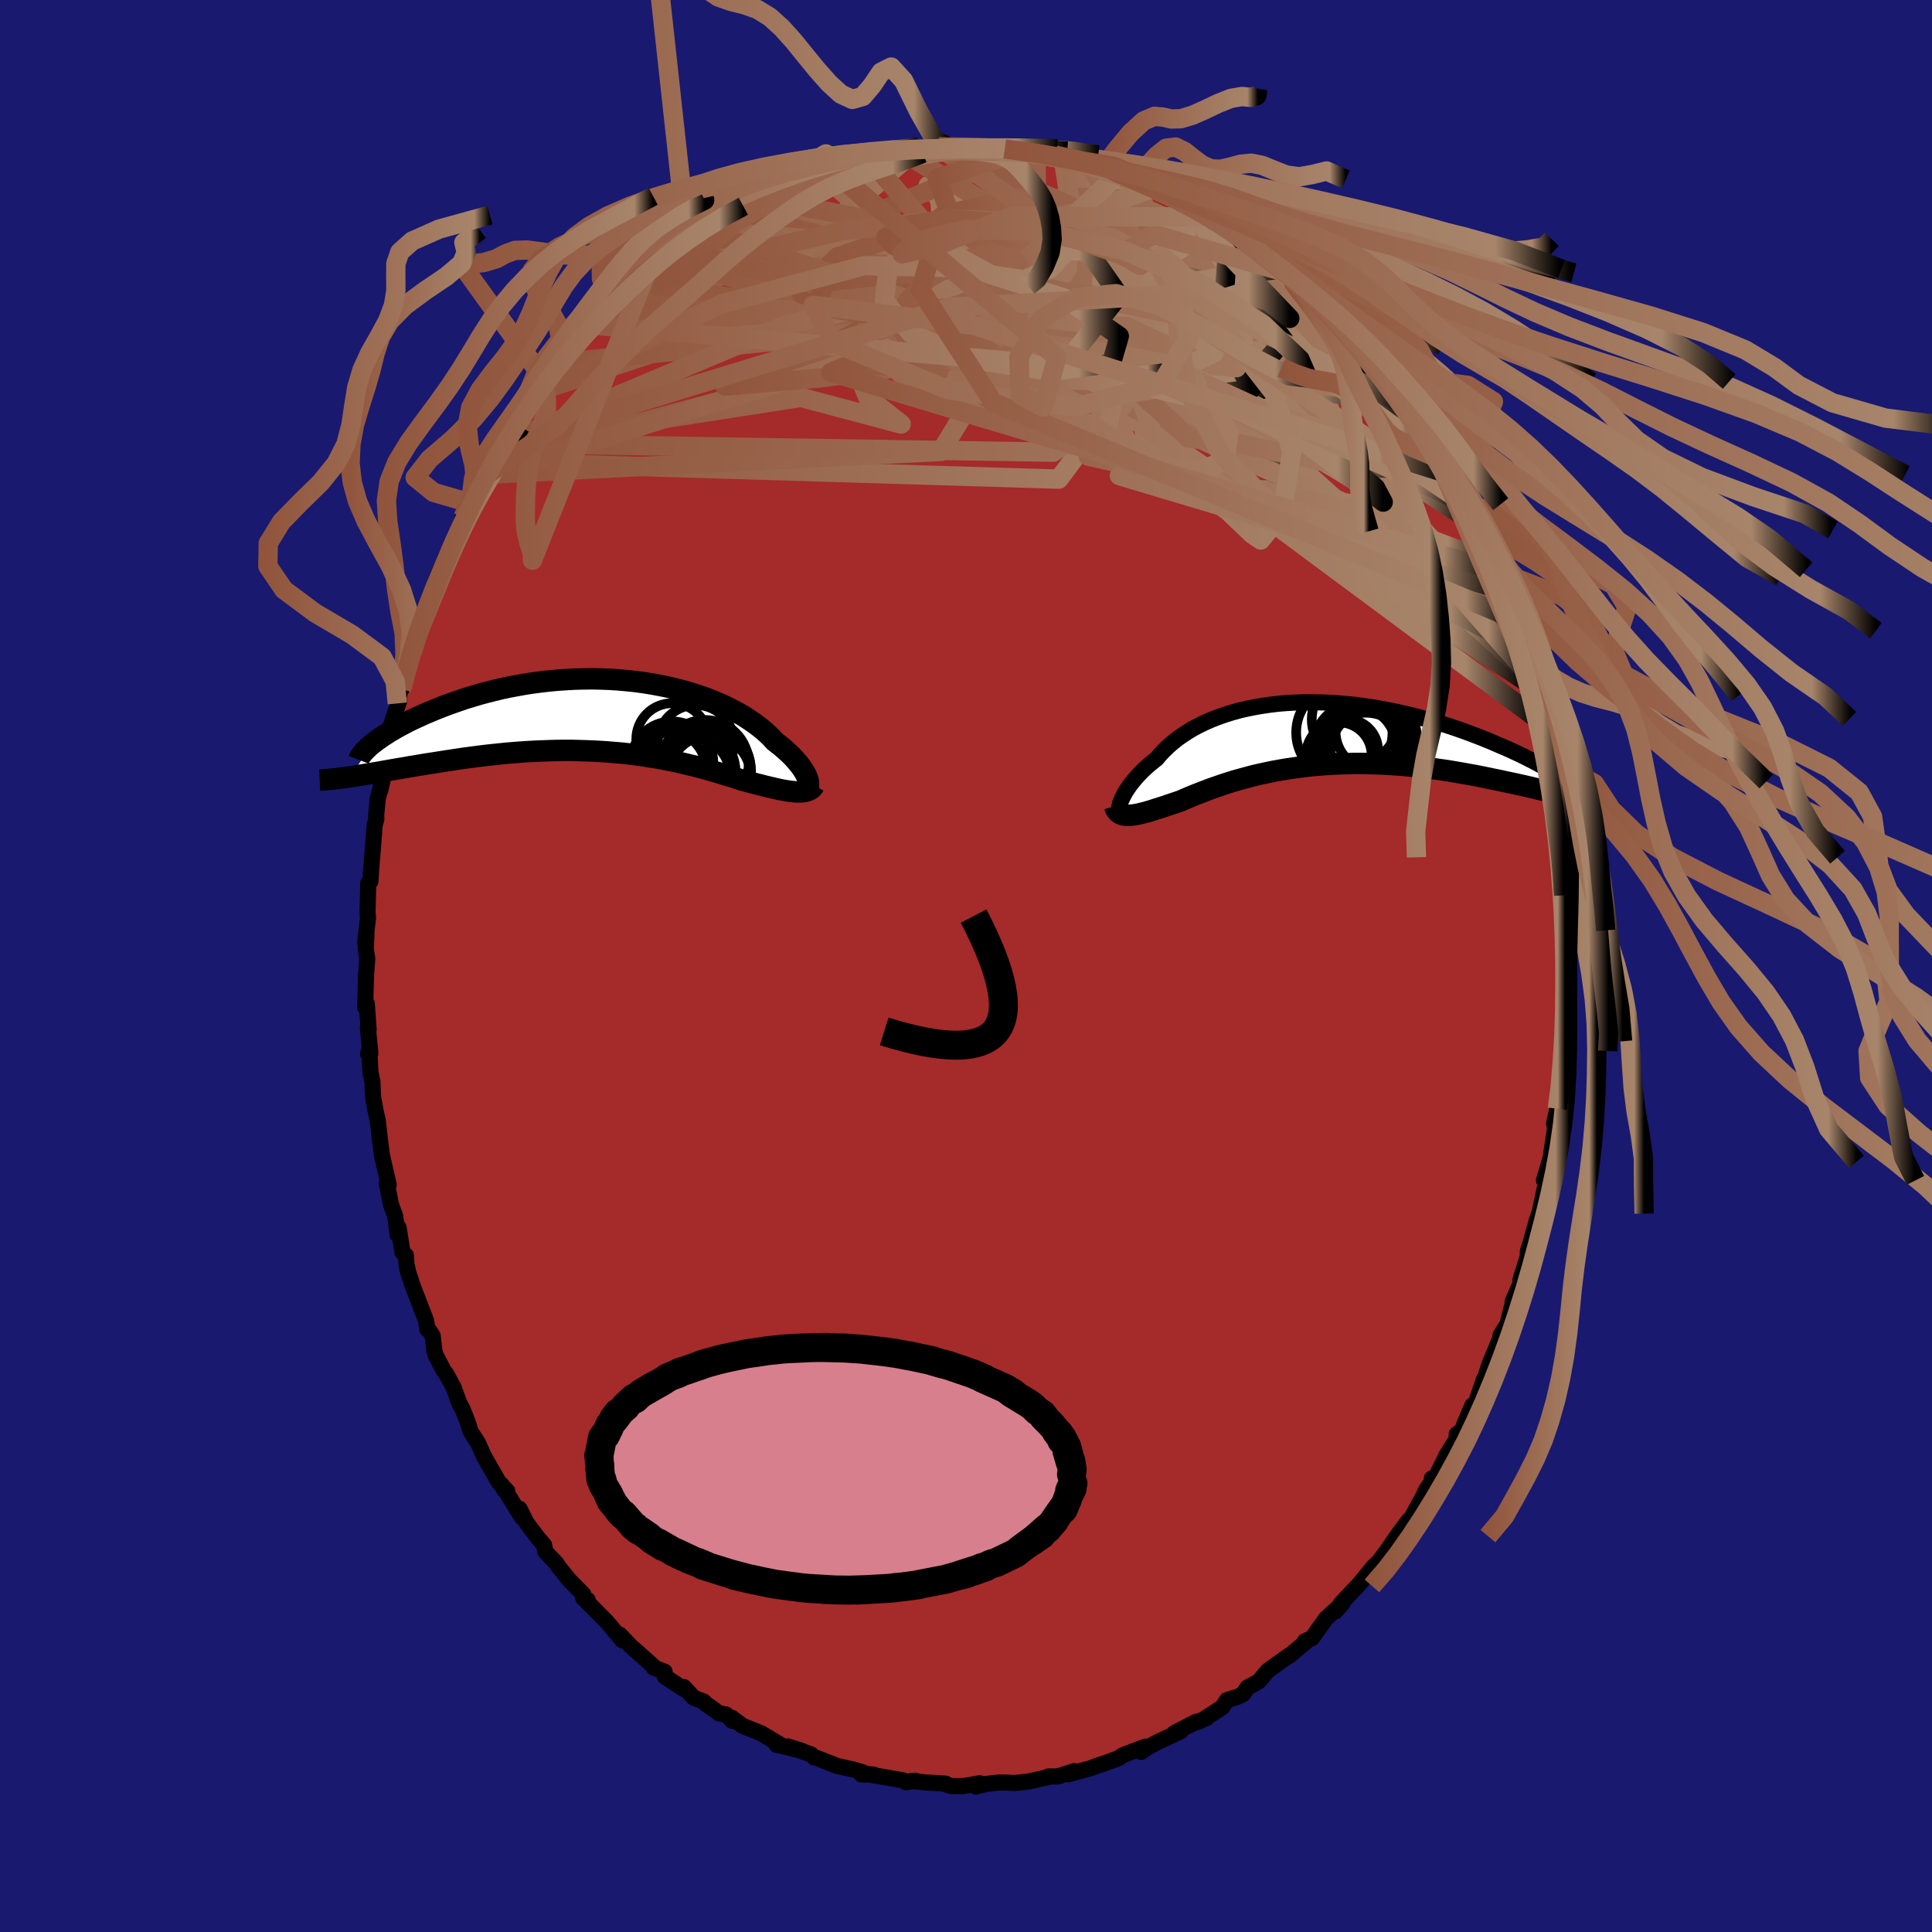 
  <svg viewBox="-100 -100 200 200" xmlns="http://www.w3.org/2000/svg" width="500" height="500" id="face-svg">
    <defs>
      <clipPath id="leftEyeClipPath">
        <polyline points="21.76,6.68 21.69,6.48 21.6,6.26 21.48,6.03 21.34,5.79 21.18,5.54 21,5.29 20.79,5.02 20.56,4.75 20.31,4.47 20.04,4.18 19.74,3.9 19.42,3.61 19.08,3.31 18.71,3.02 18.33,2.72 17.99,2.35 17.61,1.98 17.2,1.61 16.75,1.25 16.27,0.88 15.75,0.53 15.21,0.17 14.63,-0.17 14.02,-0.5 13.37,-0.83 12.71,-1.14 12.01,-1.43 11.29,-1.72 10.54,-1.98 9.77,-2.23 8.98,-2.47 8.17,-2.68 7.35,-2.88 6.51,-3.05 5.65,-3.21 4.78,-3.35 3.91,-3.47 3.02,-3.56 2.13,-3.64 1.24,-3.7 0.34,-3.73 -0.56,-3.75 -1.46,-3.74 -2.35,-3.72 -3.24,-3.67 -4.12,-3.61 -5,-3.53 -5.86,-3.43 -6.72,-3.32 -7.56,-3.19 -8.39,-3.04 -9.2,-2.89 -9.99,-2.72 -10.77,-2.53 -11.53,-2.34 -12.27,-2.14 -13,-1.92 -13.7,-1.71 -14.37,-1.48 -15.03,-1.25 -15.67,-1.02 -16.28,-0.78 -16.87,-0.55 -17.44,-0.31 -17.98,-0.08 -18.5,0.16 -19.01,0.39 -19.49,0.62 -19.95,0.86 -20.39,1.09 -20.81,1.32 -21.2,1.55 -21.58,1.77 -21.93,2 -22.26,2.21 -22.57,2.43 -22.86,2.63 -23.13,2.84 -23.38,3.03 -25.59,6.39 -25.19,6.33 -24.78,6.26 -24.36,6.2 -23.92,6.12 -23.46,6.05 -23,5.97 -22.52,5.89 -22.02,5.8 -21.52,5.71 -21,5.62 -20.47,5.53 -19.92,5.44 -19.37,5.34 -18.8,5.25 -18.22,5.15 -17.62,5.05 -17.01,4.96 -16.39,4.86 -15.75,4.76 -15.1,4.66 -14.43,4.56 -13.76,4.46 -13.07,4.37 -12.38,4.28 -11.67,4.19 -10.96,4.11 -10.24,4.04 -9.51,3.96 -8.77,3.9 -8.03,3.84 -7.28,3.79 -6.53,3.75 -5.78,3.72 -5.02,3.69 -4.26,3.67 -3.51,3.66 -2.75,3.66 -1.99,3.68 -1.24,3.7 -0.48,3.73 0.27,3.77 1.01,3.82 1.75,3.88 2.48,3.94 3.21,4.02 3.93,4.11 4.64,4.21 5.35,4.32 6.04,4.43 6.73,4.55 7.4,4.69 8.07,4.82 8.72,4.97 9.36,5.12 9.99,5.27 10.6,5.43 11.2,5.59 11.79,5.76 12.37,5.93 12.93,6.1 13.48,6.27 14.01,6.43 14.53,6.6 15.03,6.76 15.49,6.88 15.94,7 16.38,7.12 16.81,7.22 17.22,7.33 17.63,7.43 18.02,7.52 18.39,7.61 18.76,7.69 19.11,7.76 19.44,7.82 19.77,7.87 20.07,7.91 20.37,7.94 20.64,7.96" />
      </clipPath>
      <clipPath id="rightEyeClipPath">
        <polyline points="-21.63,7.06 -21.53,6.82 -21.41,6.57 -21.27,6.3 -21.11,6.02 -20.92,5.74 -20.72,5.44 -20.49,5.14 -20.25,4.84 -19.98,4.53 -19.69,4.22 -19.38,3.9 -19.05,3.59 -18.7,3.28 -18.32,2.97 -17.93,2.66 -17.57,2.23 -17.18,1.82 -16.76,1.41 -16.3,1.01 -15.82,0.62 -15.3,0.25 -14.75,-0.11 -14.17,-0.46 -13.57,-0.78 -12.93,-1.09 -12.27,-1.38 -11.58,-1.65 -10.87,-1.9 -10.13,-2.13 -9.38,-2.34 -8.6,-2.52 -7.81,-2.68 -7,-2.82 -6.17,-2.94 -5.33,-3.04 -4.48,-3.11 -3.62,-3.16 -2.75,-3.19 -1.88,-3.19 -1,-3.18 -0.11,-3.15 0.77,-3.09 1.65,-3.02 2.53,-2.93 3.41,-2.82 4.28,-2.69 5.14,-2.55 6,-2.39 6.84,-2.22 7.68,-2.03 8.5,-1.84 9.3,-1.63 10.1,-1.41 10.87,-1.19 11.63,-0.96 12.37,-0.72 13.09,-0.48 13.8,-0.23 14.48,0.02 15.14,0.27 15.78,0.52 16.4,0.77 17,1.02 17.57,1.27 18.13,1.51 18.66,1.74 19.17,1.98 19.67,2.21 20.14,2.44 20.59,2.67 21.03,2.89 21.44,3.11 21.83,3.32 22.2,3.52 22.55,3.72 22.88,3.91 23.19,4.1 23.47,4.28 23.74,4.45 25.26,6.65 24.9,6.57 24.53,6.48 24.13,6.39 23.73,6.3 23.3,6.2 22.86,6.1 22.41,5.99 21.94,5.88 21.46,5.77 20.96,5.65 20.44,5.53 19.92,5.41 19.37,5.29 18.82,5.17 18.25,5.05 17.66,4.92 17.06,4.8 16.44,4.67 15.81,4.54 15.16,4.41 14.49,4.29 13.82,4.17 13.13,4.05 12.43,3.93 11.71,3.82 10.99,3.72 10.25,3.62 9.51,3.53 8.76,3.45 8,3.38 7.23,3.31 6.46,3.26 5.69,3.21 4.91,3.18 4.13,3.16 3.34,3.14 2.56,3.14 1.78,3.16 1,3.18 0.22,3.22 -0.56,3.27 -1.33,3.33 -2.09,3.4 -2.85,3.49 -3.6,3.59 -4.35,3.7 -5.08,3.82 -5.8,3.95 -6.52,4.1 -7.22,4.25 -7.91,4.41 -8.58,4.59 -9.24,4.77 -9.89,4.95 -10.52,5.15 -11.14,5.35 -11.74,5.56 -12.32,5.76 -12.89,5.98 -13.44,6.19 -13.97,6.4 -14.48,6.61 -14.98,6.82 -15.46,7.03 -15.91,7.18 -16.35,7.33 -16.77,7.47 -17.18,7.61 -17.58,7.74 -17.97,7.86 -18.34,7.98 -18.69,8.09 -19.04,8.19 -19.36,8.27 -19.68,8.35 -19.97,8.41 -20.25,8.46 -20.52,8.49 -20.76,8.51" />
      </clipPath>
      <filter id="fuzzy">
        <feTurbulence id="turbulence" baseFrequency="0.05" numOctaves="3" type="noise" result="noise" />
        <feDisplacementMap in="SourceGraphic" in2="noise" scale="2" />
      </filter>
      <linearGradient id="rainbowGradient" x1="0%" y1="0%" x2="100%" y2="0%">
        <stop offset="0%" style="stop-color: rgb(145, 85, 61); stop-opacity: 1" />
        <stop offset="93%" style="stop-color: rgb(167, 133, 106); stop-opacity: 1" />
        <stop offset="100%" style="stop-color: rgb(0, 0, 0); stop-opacity: 1" />
      </linearGradient>
    </defs>
    <rect x="-100" y="-100" width="100%" height="100%" fill="rgb(25, 25, 112)" />
    <polyline id="faceContour" points="62.22,1.16 62.05,0.97 62.1,2.83 62.12,3.86 62.1,3.96 62.04,7.79 62.08,6.44 61.78,8.8 61.87,8.94 61.58,12.93 61.21,14.32 61.22,14.78 60.88,16.31 60.98,16.81 60.45,20.28 60.48,20.02 59.83,22.19 60.19,21.68 59.32,25.82 59.34,25.63 59.08,26.36 58.51,28.43 58.16,29.55 58.15,30.08 57.39,32.51 57.42,32.82 56.6,34.71 56.61,35.41 56.57,35.01 56.08,37.01 55.32,38.26 55.44,38.22 54.2,41.19 53.5,43.38 53.63,42.75 52.79,45.22 52.42,45.49 51.56,47.49 51.37,48.05 50.79,48.49 50.96,48.7 49.78,50.58 48.57,53.02 48.22,53.05 48.57,52.93 47.65,54.19 47.33,54.89 46.11,57.13 45.87,57.33 44.61,59.02 43.58,60.53 42.71,61.68 43,61.42 42.19,62.17 40.89,63.76 40.53,64.17 38.86,65.94 38.23,66.81 38.97,66 37.27,67.54 36.48,68.64 35.83,69.57 35.07,69.91 35.2,69.96 33.45,71.42 33.47,71.35 31.24,72.95 30.27,74.09 29.15,74.68 28.67,75.38 28.1,75.66 27.02,75.99 26.51,76.75 24.76,77.88 24.93,77.84 23.98,78.26 23.84,78.23 21.57,79.4 22.2,79.23 19.8,80.36 18.7,80.95 18.14,81.36 18.56,80.81 16.23,81.7 15.81,82 14.31,82.55 13.31,82.88 12.97,83.03 10.57,83.68 11.19,83.35 9.5,83.9 8.51,83.9 8.8,83.9 6.53,84.41 5.05,84.58 4.11,84.53 3.44,84.52 2.04,84.68 1.04,84.95 1.42,84.6 -0.24,84.89 -1.46,84.9 -2.01,84.75 -2.11,84.64 -4.25,84.51 -5.67,84.36 -5.22,84.34 -6.23,84.5 -6.5,84.3 -10.41,83.63 -9.53,83.71 -10.82,83.69 -10.7,83.46 -11.74,83.16 -13.35,82.81 -15.34,82.02 -15.69,81.94 -16.03,81.62 -18.43,80.79 -16.96,81.26 -19.62,80.61 -19.11,80.68 -21.18,79.44 -23.12,78.66 -24.25,77.82 -24.18,78.15 -24.84,77.48 -25.55,77.37 -27.09,76.26 -27.13,76.16 -28.2,75.73 -29.2,74.65 -29.23,74.84 -31.18,73.55 -31.2,73.05 -32.33,72.63 -32.36,72.49 -34.77,70.34 -35.84,69.22 -35.56,69.82 -36.99,68.11 -37.16,67.91 -39.28,65.77 -39.16,65.63 -39.63,65.42 -39.62,65.03 -41.05,63.59 -42.2,62.16 -42.4,61.83 -43.54,60.64 -43.67,59.95 -44.29,59.23 -45.49,57.64 -46.22,56.18 -45.96,57.09 -48.09,53.67 -47.79,54.25 -47.48,54.37 -48.37,53.43 -49.89,50.77 -50.51,49.39 -51.28,48.18 -51.63,47.08 -52.11,45.89 -52.48,45.19 -53.05,43.61 -53.8,42.24 -54.07,41.88 -54.89,40.31 -55.03,39.85 -55.21,38.28 -55.72,37.5 -55.76,37.61 -55.89,36.72 -57.19,33.36 -57.74,31.72 -57.92,30.89 -57.98,29.95 -58.33,29.64 -58.74,27.06 -58.83,27.84 -59.1,25.85 -59.51,24.75 -59.96,22.51 -59.76,22.65 -60.46,19.6 -60.64,18.2 -60.9,15.96 -61.12,14.99 -61.39,13.5 -61.44,11.98 -61.65,11 -61.77,8.65 -61.9,9.1 -61.66,9.01 -61.92,6.35 -61.84,6.59 -62.03,3.9 -62.2,4.29 -62.11,0.97 -61.98,-0.75 -62.14,-1.8 -62.06,-3.3 -62.2,-2.45 -61.9,-4.99 -61.95,-5.58 -61.88,-8.58 -61.65,-8.77 -61.58,-10.01 -61.43,-11.79 -61.21,-14.6 -61.04,-15.22 -61.06,-15.58 -60.9,-17.3 -60.38,-19.33 -60.63,-18.18 -60.06,-20.98 -59.61,-23.95 -59.49,-25.04 -59.3,-25.62 -58.69,-27.38 -58.87,-27.18 -58.15,-30.39 -58.44,-28.66 -57.28,-32.58 -56.91,-33.94 -57.35,-32.71 -56.85,-34.15 -56.08,-36.47 -56.27,-36.13 -55.78,-36.88 -55.3,-38.5 -54.79,-40.13 -53.78,-42.52 -53.03,-43.84 -52.34,-45.61 -52.09,-46.42 -51.17,-47.88 -50.94,-48.5 -50.72,-48.89 -50.16,-50.17 -49.97,-50.17 -49.54,-50.9 -48.95,-52.16 -47.74,-54.15 -47.8,-54.09 -46.56,-56.34 -45.23,-58.41 -44.32,-59.47 -43.78,-60.03 -44.27,-59.84 -43.6,-60.62 -41.92,-62.47 -41.49,-63.01 -41.09,-63.41 -40.15,-64.71 -40.31,-64.58 -38.48,-66.45 -38.48,-66.33 -37.15,-67.91 -35.08,-70.11 -35.42,-69.61 -35.05,-70.15 -33.45,-71.42 -34.14,-70.86 -31.23,-73.32 -33.01,-71.93 -30.63,-73.86 -29.86,-74.16 -29.59,-74.51 -28.9,-75.26 -27.37,-76.16 -27.31,-76.37 -24.73,-77.74 -25.44,-77.5 -22.83,-78.65 -24.04,-78 -20.84,-79.69 -21.38,-79.46 -21.41,-79.5 -18.16,-80.99 -19.28,-80.69 -17.11,-81.55 -15.97,-81.86 -15.39,-81.95 -15.12,-82.07 -14.25,-82.58 -13.89,-82.5 -12.49,-83.12 -10.67,-83.49 -10.06,-83.64 -10.07,-83.72 -7.9,-84.14 -7.2,-84.16 -6.52,-84.21 -5.09,-84.56 -2.82,-84.59 -1.92,-84.86 -2.8,-84.8 -2.22,-84.7 -0.13,-84.77 1.19,-84.79 3.14,-84.7 4.01,-84.58 4.68,-84.6 5.1,-84.37 6.44,-84.54 7.24,-84.09 7.59,-83.96 9.23,-83.94 10.02,-83.79 11.13,-83.56 10.8,-83.53 12.77,-83.02 14.53,-82.65 13.64,-82.49 15.37,-82.23 15.88,-82.05 17.78,-81.19 19.12,-80.44 18.62,-80.82 19.47,-80.69 19.98,-80.38 21.98,-79.13 23.7,-78.35 22.53,-79.18 25.42,-77.29 25.18,-77.55 26.35,-77.01 25.72,-77.31 27.23,-76.33 28.89,-75.07 29.85,-74.18 30.92,-73.47 32.44,-72.15 31.67,-73.11 34.13,-70.66 33.26,-71.76 34.42,-70.36 36.4,-68.86 37.42,-67.6 36.35,-68.97 37.59,-67.59 38.88,-66.13 40.59,-64.24 40.79,-63.88 40.75,-64.17 41.9,-62.39 42.92,-61.26 43.73,-60.5 43.75,-60.27 45.01,-58.29 44.79,-59.05 46.68,-56.09 46.01,-57.07 46.74,-55.84 48.79,-52.61 48.64,-53.1 49.69,-50.86 49.84,-50.97 49.47,-51.2 51.35,-48.06 51.42,-47.8 51.94,-47.05 52.28,-46.03 52.76,-45.15 54.3,-41.18 54.46,-41.02 54.49,-40.29 55.38,-38.58 55.01,-39.06 56.1,-37.04 56.2,-36.15 56.59,-34.71 57.03,-33.27 57.36,-33.07 58.24,-30.2 58.42,-29.13 58.61,-28.04 58.97,-27.21 59.13,-25.58 59.6,-23.81 59.4,-24.63 59.71,-23.45 60.15,-21.54 60.59,-19.1 60.71,-18.93 60.7,-18 61.23,-15.67 61.44,-13.46 61.46,-12.98 61.71,-11.25 61.64,-10.45 61.76,-9.06 61.95,-9.25 61.86,-7.32 62.12,-5.2 62.04,-2.35 62.06,-3.69 62.07,-1.49 62.22,1.16 62.05,0.97" fill="rgb(165, 42, 42)" stroke="black" stroke-width="1.667" stroke-linejoin="round" filter="url(#fuzzy)" />
    <g transform="translate(37.66 -24.11)">
      <polyline id="rightCountour" points="-21.63,7.06 -21.53,6.82 -21.41,6.57 -21.27,6.3 -21.11,6.02 -20.92,5.74 -20.72,5.44 -20.49,5.14 -20.25,4.84 -19.98,4.53 -19.69,4.22 -19.38,3.9 -19.05,3.59 -18.7,3.28 -18.32,2.97 -17.93,2.66 -17.57,2.23 -17.18,1.82 -16.76,1.41 -16.3,1.01 -15.82,0.62 -15.3,0.25 -14.75,-0.11 -14.17,-0.46 -13.57,-0.78 -12.93,-1.09 -12.27,-1.38 -11.58,-1.65 -10.87,-1.9 -10.13,-2.13 -9.38,-2.34 -8.6,-2.52 -7.81,-2.68 -7,-2.82 -6.17,-2.94 -5.33,-3.04 -4.48,-3.11 -3.62,-3.16 -2.75,-3.19 -1.88,-3.19 -1,-3.18 -0.11,-3.15 0.77,-3.09 1.65,-3.02 2.53,-2.93 3.41,-2.82 4.28,-2.69 5.14,-2.55 6,-2.39 6.84,-2.22 7.68,-2.03 8.5,-1.84 9.3,-1.63 10.1,-1.41 10.87,-1.19 11.63,-0.96 12.37,-0.72 13.09,-0.48 13.8,-0.23 14.48,0.02 15.14,0.27 15.78,0.52 16.4,0.77 17,1.02 17.57,1.27 18.13,1.51 18.66,1.74 19.17,1.98 19.67,2.21 20.14,2.44 20.59,2.67 21.03,2.89 21.44,3.11 21.83,3.32 22.2,3.52 22.55,3.72 22.88,3.91 23.19,4.1 23.47,4.28 23.74,4.45 25.26,6.65 24.9,6.57 24.53,6.48 24.13,6.39 23.73,6.3 23.3,6.2 22.86,6.1 22.41,5.99 21.94,5.88 21.46,5.77 20.96,5.65 20.44,5.53 19.92,5.41 19.37,5.29 18.82,5.17 18.25,5.05 17.66,4.92 17.06,4.8 16.44,4.67 15.81,4.54 15.16,4.41 14.49,4.29 13.82,4.17 13.13,4.05 12.43,3.93 11.71,3.82 10.99,3.72 10.25,3.62 9.51,3.53 8.76,3.45 8,3.38 7.23,3.31 6.46,3.26 5.69,3.21 4.91,3.18 4.13,3.16 3.34,3.14 2.56,3.14 1.78,3.16 1,3.18 0.22,3.22 -0.56,3.27 -1.33,3.33 -2.09,3.4 -2.85,3.49 -3.6,3.59 -4.35,3.7 -5.08,3.82 -5.8,3.95 -6.52,4.1 -7.22,4.25 -7.91,4.41 -8.58,4.59 -9.24,4.77 -9.89,4.95 -10.52,5.15 -11.14,5.35 -11.74,5.56 -12.32,5.76 -12.89,5.98 -13.44,6.19 -13.97,6.4 -14.48,6.61 -14.98,6.82 -15.46,7.03 -15.91,7.18 -16.35,7.33 -16.77,7.47 -17.18,7.61 -17.58,7.74 -17.97,7.86 -18.34,7.98 -18.69,8.09 -19.04,8.19 -19.36,8.27 -19.68,8.35 -19.97,8.41 -20.25,8.46 -20.52,8.49 -20.76,8.51" fill="white" stroke="white" stroke-width="0" stroke-linejoin="round" filter="url(#fuzzy)" />
    </g>
    <g transform="translate(-38.13 -25.98)">
      <polyline id="leftCountour" points="21.76,6.68 21.69,6.48 21.6,6.26 21.48,6.03 21.34,5.79 21.18,5.54 21,5.29 20.79,5.02 20.56,4.75 20.31,4.47 20.04,4.18 19.74,3.9 19.42,3.61 19.08,3.31 18.71,3.02 18.33,2.72 17.99,2.35 17.61,1.98 17.2,1.61 16.75,1.25 16.27,0.88 15.75,0.53 15.21,0.17 14.63,-0.17 14.02,-0.5 13.37,-0.83 12.71,-1.14 12.01,-1.43 11.29,-1.72 10.54,-1.98 9.77,-2.23 8.98,-2.47 8.17,-2.68 7.35,-2.88 6.51,-3.05 5.65,-3.21 4.78,-3.35 3.91,-3.47 3.02,-3.56 2.13,-3.64 1.24,-3.7 0.34,-3.73 -0.56,-3.75 -1.46,-3.74 -2.35,-3.72 -3.24,-3.67 -4.12,-3.61 -5,-3.53 -5.86,-3.43 -6.72,-3.32 -7.56,-3.19 -8.39,-3.04 -9.2,-2.89 -9.99,-2.72 -10.77,-2.53 -11.53,-2.34 -12.27,-2.14 -13,-1.92 -13.7,-1.71 -14.37,-1.48 -15.03,-1.25 -15.67,-1.02 -16.28,-0.78 -16.87,-0.55 -17.44,-0.31 -17.98,-0.08 -18.5,0.16 -19.01,0.39 -19.49,0.62 -19.95,0.86 -20.39,1.09 -20.81,1.32 -21.2,1.55 -21.58,1.77 -21.93,2 -22.26,2.21 -22.57,2.43 -22.86,2.63 -23.13,2.84 -23.38,3.03 -25.59,6.39 -25.19,6.33 -24.78,6.26 -24.36,6.2 -23.92,6.12 -23.46,6.05 -23,5.97 -22.52,5.89 -22.02,5.8 -21.52,5.71 -21,5.62 -20.47,5.53 -19.92,5.44 -19.37,5.34 -18.8,5.25 -18.22,5.15 -17.62,5.05 -17.01,4.96 -16.39,4.86 -15.75,4.76 -15.1,4.66 -14.43,4.56 -13.76,4.46 -13.07,4.37 -12.38,4.28 -11.67,4.19 -10.96,4.11 -10.24,4.04 -9.51,3.96 -8.77,3.9 -8.03,3.84 -7.28,3.79 -6.53,3.75 -5.78,3.72 -5.02,3.69 -4.26,3.67 -3.51,3.66 -2.75,3.66 -1.99,3.68 -1.24,3.7 -0.48,3.73 0.27,3.77 1.01,3.82 1.75,3.88 2.48,3.94 3.21,4.02 3.93,4.11 4.64,4.21 5.35,4.32 6.04,4.43 6.73,4.55 7.4,4.69 8.07,4.82 8.72,4.97 9.36,5.12 9.99,5.27 10.6,5.43 11.2,5.59 11.79,5.76 12.37,5.93 12.93,6.1 13.48,6.27 14.01,6.43 14.53,6.6 15.03,6.76 15.49,6.88 15.94,7 16.38,7.12 16.81,7.22 17.22,7.33 17.63,7.43 18.02,7.52 18.39,7.61 18.76,7.69 19.11,7.76 19.44,7.82 19.77,7.87 20.07,7.91 20.37,7.94 20.64,7.96" fill="white" stroke="white" stroke-width="0" stroke-linejoin="round" filter="url(#fuzzy)" />
    </g>
    <g transform="translate(37.66 -24.11)">
      <polyline id="rightUpper" points="-21.52,8.33 -21.62,8.33 -21.69,8.29 -21.75,8.22 -21.79,8.12 -21.81,8 -21.82,7.85 -21.8,7.69 -21.76,7.5 -21.71,7.29 -21.63,7.06 -21.53,6.82 -21.41,6.57 -21.27,6.3 -21.11,6.02 -20.92,5.74 -20.72,5.44 -20.49,5.14 -20.25,4.84 -19.98,4.53 -19.69,4.22 -19.38,3.9 -19.05,3.59 -18.7,3.28 -18.32,2.97 -17.93,2.66 -17.57,2.23 -17.18,1.82 -16.76,1.41 -16.3,1.01 -15.82,0.62 -15.3,0.25 -14.75,-0.11 -14.17,-0.46 -13.57,-0.78 -12.93,-1.09 -12.27,-1.38 -11.58,-1.65 -10.87,-1.9 -10.13,-2.13 -9.38,-2.34 -8.6,-2.52 -7.81,-2.68 -7,-2.82 -6.17,-2.94 -5.33,-3.04 -4.48,-3.11 -3.62,-3.16 -2.75,-3.19 -1.88,-3.19 -1,-3.18 -0.11,-3.15 0.77,-3.09 1.65,-3.02 2.53,-2.93 3.41,-2.82 4.28,-2.69 5.14,-2.55 6,-2.39 6.84,-2.22 7.68,-2.03 8.5,-1.84 9.3,-1.63 10.1,-1.41 10.87,-1.19 11.63,-0.96 12.37,-0.72 13.09,-0.48 13.8,-0.23 14.48,0.02 15.14,0.27 15.78,0.52 16.4,0.77 17,1.02 17.57,1.27 18.13,1.51 18.66,1.74 19.17,1.98 19.67,2.21 20.14,2.44 20.59,2.67 21.03,2.89 21.44,3.11 21.83,3.32 22.2,3.52 22.55,3.72 22.88,3.91 23.19,4.1 23.47,4.28 23.74,4.45 23.99,4.61 24.21,4.77 24.42,4.91 24.61,5.05 24.78,5.18 24.92,5.3 25.05,5.42 25.17,5.52 25.26,5.62 25.34,5.71" fill="none" stroke="black" stroke-width="1.667" stroke-linejoin="round" filter="url(#fuzzy)" />
      <polyline id="rightLower" points="-22.27,7.56 -22.21,7.76 -22.12,7.94 -22.01,8.1 -21.89,8.22 -21.75,8.32 -21.59,8.4 -21.41,8.46 -21.21,8.5 -21,8.51 -20.76,8.51 -20.52,8.49 -20.25,8.46 -19.97,8.41 -19.68,8.35 -19.36,8.27 -19.04,8.19 -18.69,8.09 -18.34,7.98 -17.97,7.86 -17.58,7.74 -17.18,7.61 -16.77,7.47 -16.35,7.33 -15.91,7.18 -15.46,7.03 -14.98,6.82 -14.48,6.61 -13.97,6.4 -13.44,6.19 -12.89,5.98 -12.32,5.76 -11.74,5.56 -11.14,5.35 -10.52,5.15 -9.89,4.95 -9.24,4.77 -8.58,4.59 -7.91,4.41 -7.22,4.25 -6.52,4.1 -5.8,3.95 -5.08,3.82 -4.35,3.7 -3.6,3.59 -2.85,3.49 -2.09,3.4 -1.33,3.33 -0.56,3.27 0.22,3.22 1,3.18 1.78,3.16 2.56,3.14 3.34,3.14 4.13,3.16 4.91,3.18 5.69,3.21 6.46,3.26 7.23,3.31 8,3.38 8.76,3.45 9.51,3.53 10.25,3.62 10.99,3.72 11.71,3.82 12.43,3.93 13.13,4.05 13.82,4.17 14.49,4.29 15.16,4.41 15.81,4.54 16.44,4.67 17.06,4.8 17.66,4.92 18.25,5.05 18.82,5.17 19.37,5.29 19.92,5.41 20.44,5.53 20.96,5.65 21.46,5.77 21.94,5.88 22.41,5.99 22.86,6.1 23.3,6.2 23.73,6.3 24.13,6.39 24.53,6.48 24.9,6.57 25.26,6.65 25.61,6.72 25.94,6.79 26.25,6.85 26.55,6.91 26.83,6.96 27.1,7.01 27.35,7.05 27.58,7.08 27.81,7.11 28.02,7.13" fill="none" stroke="black" stroke-width="2.222" stroke-linejoin="round" filter="url(#fuzzy)" />
      <circle r="3.396" cx="0.935" cy="2.288" stroke="black" fill="none" stroke-width="1.0" filter="url(#fuzzy)" clip-path="url(#rightEyeClipPath)" /><circle r="4.072" cx="2.765" cy="1.363" stroke="black" fill="none" stroke-width="1.0" filter="url(#fuzzy)" clip-path="url(#rightEyeClipPath)" /><circle r="3.184" cx="1.81" cy="1.758" stroke="black" fill="none" stroke-width="1.0" filter="url(#fuzzy)" clip-path="url(#rightEyeClipPath)" /><circle r="4.664" cx="2.965" cy="1.503" stroke="black" fill="none" stroke-width="1.0" filter="url(#fuzzy)" clip-path="url(#rightEyeClipPath)" /><circle r="4.29" cx="4.36" cy="1.898" stroke="black" fill="none" stroke-width="1.0" filter="url(#fuzzy)" clip-path="url(#rightEyeClipPath)" /><circle r="4.51" cx="3.715" cy="2.398" stroke="black" fill="none" stroke-width="1.0" filter="url(#fuzzy)" clip-path="url(#rightEyeClipPath)" /><circle r="4.618" cx="4.41" cy="0.533" stroke="black" fill="none" stroke-width="1.0" filter="url(#fuzzy)" clip-path="url(#rightEyeClipPath)" /><circle r="4.03" cx="4.625" cy="-0.187" stroke="black" fill="none" stroke-width="1.0" filter="url(#fuzzy)" clip-path="url(#rightEyeClipPath)" /><circle r="4.984" cx="1.505" cy="-0.057" stroke="black" fill="none" stroke-width="1.0" filter="url(#fuzzy)" clip-path="url(#rightEyeClipPath)" /><circle r="4.502" cx="2.635" cy="-1.417" stroke="black" fill="none" stroke-width="1.0" filter="url(#fuzzy)" clip-path="url(#rightEyeClipPath)" />
      </g>
    <g transform="translate(-38.13 -25.98)">
      <polyline id="leftUpper" points="21.29,7.73 21.43,7.73 21.54,7.7 21.64,7.64 21.72,7.56 21.78,7.46 21.82,7.34 21.83,7.2 21.83,7.05 21.81,6.87 21.76,6.68 21.69,6.48 21.6,6.26 21.48,6.03 21.34,5.79 21.18,5.54 21,5.29 20.79,5.02 20.56,4.75 20.31,4.47 20.04,4.18 19.74,3.9 19.42,3.61 19.08,3.31 18.71,3.02 18.33,2.72 17.99,2.35 17.61,1.98 17.2,1.61 16.75,1.25 16.27,0.88 15.75,0.53 15.21,0.17 14.63,-0.17 14.02,-0.5 13.37,-0.83 12.71,-1.14 12.01,-1.43 11.29,-1.72 10.54,-1.98 9.77,-2.23 8.98,-2.47 8.17,-2.68 7.35,-2.88 6.51,-3.05 5.65,-3.21 4.78,-3.35 3.91,-3.47 3.02,-3.56 2.13,-3.64 1.24,-3.7 0.34,-3.73 -0.56,-3.75 -1.46,-3.74 -2.35,-3.72 -3.24,-3.67 -4.12,-3.61 -5,-3.53 -5.86,-3.43 -6.72,-3.32 -7.56,-3.19 -8.39,-3.04 -9.2,-2.89 -9.99,-2.72 -10.77,-2.53 -11.53,-2.34 -12.27,-2.14 -13,-1.92 -13.7,-1.71 -14.37,-1.48 -15.03,-1.25 -15.67,-1.02 -16.28,-0.78 -16.87,-0.55 -17.44,-0.31 -17.98,-0.08 -18.5,0.16 -19.01,0.39 -19.49,0.62 -19.95,0.86 -20.39,1.09 -20.81,1.32 -21.2,1.55 -21.58,1.77 -21.93,2 -22.26,2.21 -22.57,2.43 -22.86,2.63 -23.13,2.84 -23.38,3.03 -23.6,3.22 -23.81,3.41 -23.99,3.59 -24.16,3.76 -24.3,3.92 -24.42,4.08 -24.53,4.23 -24.62,4.37 -24.69,4.5 -24.74,4.63" fill="none" stroke="black" stroke-width="2.222" stroke-linejoin="round" filter="url(#fuzzy)" />
      <polyline id="leftLower" points="22.43,7.24 22.33,7.4 22.22,7.54 22.09,7.65 21.94,7.75 21.77,7.82 21.58,7.88 21.37,7.92 21.14,7.95 20.9,7.96 20.64,7.96 20.37,7.94 20.07,7.91 19.77,7.87 19.44,7.82 19.11,7.76 18.76,7.69 18.39,7.61 18.02,7.52 17.63,7.43 17.22,7.33 16.81,7.22 16.38,7.12 15.94,7 15.49,6.88 15.03,6.76 14.53,6.6 14.01,6.43 13.48,6.27 12.93,6.1 12.37,5.93 11.79,5.76 11.2,5.59 10.6,5.43 9.99,5.27 9.36,5.12 8.72,4.97 8.07,4.82 7.4,4.69 6.73,4.55 6.04,4.43 5.35,4.32 4.64,4.21 3.93,4.11 3.21,4.02 2.48,3.94 1.75,3.88 1.01,3.82 0.27,3.77 -0.48,3.73 -1.24,3.7 -1.99,3.68 -2.75,3.66 -3.51,3.66 -4.26,3.67 -5.02,3.69 -5.78,3.72 -6.53,3.75 -7.28,3.79 -8.03,3.84 -8.77,3.9 -9.51,3.96 -10.24,4.04 -10.96,4.11 -11.67,4.19 -12.38,4.28 -13.07,4.37 -13.76,4.46 -14.43,4.56 -15.1,4.66 -15.75,4.76 -16.39,4.86 -17.01,4.96 -17.62,5.05 -18.22,5.15 -18.8,5.25 -19.37,5.34 -19.92,5.44 -20.47,5.53 -21,5.62 -21.52,5.71 -22.02,5.8 -22.52,5.89 -23,5.97 -23.46,6.05 -23.92,6.12 -24.36,6.2 -24.78,6.26 -25.19,6.33 -25.59,6.39 -25.97,6.44 -26.34,6.5 -26.69,6.54 -27.03,6.58 -27.36,6.62 -27.67,6.65 -27.97,6.68 -28.25,6.7 -28.52,6.72 -28.78,6.73" fill="none" stroke="black" stroke-width="2.222" stroke-linejoin="round" filter="url(#fuzzy)" />
      <circle r="4.24" cx="11.604" cy="6.345" stroke="black" fill="none" stroke-width="1.0" filter="url(#fuzzy)" clip-path="url(#leftEyeClipPath)" /><circle r="3.716" cx="7.714" cy="2.49" stroke="black" fill="none" stroke-width="1.0" filter="url(#fuzzy)" clip-path="url(#leftEyeClipPath)" /><circle r="3.96" cx="10.164" cy="2.92" stroke="black" fill="none" stroke-width="1.0" filter="url(#fuzzy)" clip-path="url(#leftEyeClipPath)" /><circle r="4.646" cx="11.234" cy="5.835" stroke="black" fill="none" stroke-width="1.0" filter="url(#fuzzy)" clip-path="url(#leftEyeClipPath)" /><circle r="3.902" cx="7.299" cy="5.59" stroke="black" fill="none" stroke-width="1.0" filter="url(#fuzzy)" clip-path="url(#leftEyeClipPath)" /><circle r="4.27" cx="7.704" cy="4.93" stroke="black" fill="none" stroke-width="1.0" filter="url(#fuzzy)" clip-path="url(#leftEyeClipPath)" /><circle r="4.528" cx="11.104" cy="5.04" stroke="black" fill="none" stroke-width="1.0" filter="url(#fuzzy)" clip-path="url(#leftEyeClipPath)" /><circle r="3.758" cx="9.904" cy="6.145" stroke="black" fill="none" stroke-width="1.0" filter="url(#fuzzy)" clip-path="url(#leftEyeClipPath)" /><circle r="4.276" cx="11.554" cy="5.51" stroke="black" fill="none" stroke-width="1.0" filter="url(#fuzzy)" clip-path="url(#leftEyeClipPath)" /><circle r="4.894" cx="9.384" cy="5.935" stroke="black" fill="none" stroke-width="1.0" filter="url(#fuzzy)" clip-path="url(#leftEyeClipPath)" />
    </g>
    <g id="hairs">
      <polyline points="-24.73,-77.74 -19.57,-75.51 -10.99,-71.5 -4.75,-66.67 -0.53,-63.2 3.7,-61.24 9.61,-60.26 16.96,-59.72 24.14,-59.2 29.41,-58.43 31.77,-57.51 31.22,-56.76 28.45,-56.53 24.38,-56.94 19.51,-57.99 13.73,-59.69 6.74,-62.17 -1.12,-65.53 -8.33,-69.45 -12.42,-73.15 -11.18,-75.71 -4.18,-76.49 4.95,-75.3 4.22,-72.56 -33.45,-71.42" fill="none" stroke="url(#rainbowGradient)" stroke-width="2" stroke-linejoin="round" filter="url(#fuzzy)" /><polyline points="-27.37,-76.16 5.72,-56.4 2.36,-61.87 -0.29,-67.2 2.28,-67.4 7.88,-64.75 12.97,-62.18 14.82,-60.89 12.71,-60.63 7.69,-60.9 1.64,-61.58 -3.43,-62.61 -5.61,-63.44 -3.59,-63.33 2.34,-62.43 9.39,-62.48 13.17,-65.47 12.52,-70.12 17.86,-68.48 52.28,-46.03" fill="none" stroke="url(#rainbowGradient)" stroke-width="2" stroke-linejoin="round" filter="url(#fuzzy)" /><polyline points="-37.15,-67.91 -15.37,-74.41 -11.26,-74.05 -8.93,-72.9 -6.3,-72.13 -4.23,-71.77 -3.46,-71.63 -3.47,-71.33 -3.03,-70.52 -1.51,-69.25 0.39,-68.17 1.01,-68.14 -1.05,-69.53 -5.57,-71.81 -10.19,-73.88 -11.37,-74.67 -6.28,-73.51 4.8,-70.12 15.91,-65.36 11.34,-63.01 -37.15,-67.91" fill="none" stroke="url(#rainbowGradient)" stroke-width="2" stroke-linejoin="round" filter="url(#fuzzy)" /><polyline points="25.42,-77.29 38.57,-54.38 30.02,-55.22 20.97,-61.04 16.57,-66.59 15.7,-70.46 16.99,-72.25 19.88,-71.9 24.04,-69.53 28.9,-65.78 33.12,-61.97 34.57,-59.93 31.13,-60.96 22.06,-64.8 9.42,-69.5 -1.34,-72.67 -2.86,-73.65 7.35,-75.46 7.24,-84.09" fill="none" stroke="url(#rainbowGradient)" stroke-width="2" stroke-linejoin="round" filter="url(#fuzzy)" /><polyline points="37.42,-67.6 23.93,-74.5 16.2,-75.85 15.47,-72.36 17.26,-67.35 17.34,-64.11 14.29,-63.88 9.58,-65.95 5.7,-68.84 4.33,-71.3 5.63,-72.56 8.7,-72.27 12.35,-70.5 15.51,-67.81 17.07,-65.21 15.84,-63.94 11.1,-64.89 3.83,-68.08 -2.62,-71.97 -3.92,-73.4 4.68,-68.98 45.01,-58.29" fill="none" stroke="url(#rainbowGradient)" stroke-width="2" stroke-linejoin="round" filter="url(#fuzzy)" /><polyline points="19.12,-80.44 -18.91,-70.07 -29.06,-68.38 -25.41,-68.79 -14.73,-68.36 -2.88,-66.9 5.03,-65.46 6.42,-64.97 1.7,-65.68 -6.71,-67.13 -15.72,-68.45 -22.56,-68.91 -24.79,-68.44 -19.87,-67.51 -5.03,-66.26 20.33,-64.62 40.79,-63.88" fill="none" stroke="url(#rainbowGradient)" stroke-width="2" stroke-linejoin="round" filter="url(#fuzzy)" /><polyline points="12.77,-83.02 22.94,-70.77 31.67,-60.54 27.9,-60.5 16.54,-65.41 4.7,-70.73 -3.13,-74.46 -5.44,-76.13 -2.95,-75.97 1.97,-74.53 6.26,-72.56 7.47,-70.92 5.11,-70.36 0.97,-71.19 -2.11,-72.88 -1.97,-74 1.88,-72.66 8.79,-67.46 15.87,-58.84 9.61,-50.4 -48.95,-52.16" fill="none" stroke="url(#rainbowGradient)" stroke-width="2" stroke-linejoin="round" filter="url(#fuzzy)" /><polyline points="33.26,-71.76 38.34,-55.44 23.42,-57.33 10.4,-62.58 4.66,-66.04 3.53,-66.61 3.84,-65.48 4,-64.15 3.82,-63.5 3.72,-63.77 4.09,-65.15 4.96,-67.8 6.14,-71.49 7.39,-75.43 8.73,-78.49 10.71,-79.71 14.34,-78.5 20.57,-74.17 30.75,-63.79 56.59,-34.71" fill="none" stroke="url(#rainbowGradient)" stroke-width="2" stroke-linejoin="round" filter="url(#fuzzy)" /><polyline points="-5.09,-84.56 -17.33,-73.88 -10.91,-65.8 -0.84,-62.93 5.11,-62.85 8.72,-63.69 12.1,-64.99 14.46,-67.02 14.02,-69.93 10.33,-73.31 4.86,-76.46 -0.15,-78.81 -3.14,-80.23 -3.92,-80.79 -3.41,-80.5 -2.7,-79.2 -2.52,-76.83 -3.52,-73.91 -6.78,-71.51 -14.55,-69.41 -44.32,-59.47" fill="none" stroke="url(#rainbowGradient)" stroke-width="2" stroke-linejoin="round" filter="url(#fuzzy)" /><polyline points="-31.23,-73.32 -12.38,-67.77 2.74,-60.8 8.19,-57.85 9.06,-58.66 8.33,-61.7 6.49,-65.33 3.2,-68.45 -1.27,-70.64 -5.97,-71.8 -9.99,-72.1 -12.89,-71.85 -14.29,-71.45 -13.58,-71.1 -10.51,-70.76 -6.27,-70.23 -3.6,-69.47 -4.57,-68.82 -7.15,-68.46 -2.87,-67.83 34.42,-70.36" fill="none" stroke="url(#rainbowGradient)" stroke-width="2" stroke-linejoin="round" filter="url(#fuzzy)" /><polyline points="-29.59,-74.51 -22.59,-78.14 -18.75,-78.02 -11.02,-76.68 -3.64,-74.36 -1.76,-71.43 -5.46,-68.79 -10.41,-67.68 -12.25,-68.88 -9.93,-71.92 -5.52,-74.84 -1.47,-75.15 1.81,-71.24 6.05,-64.21 10.13,-60.88 -15.12,-82.07" fill="none" stroke="url(#rainbowGradient)" stroke-width="2" stroke-linejoin="round" filter="url(#fuzzy)" /><polyline points="49.47,-51.2 33.41,-65.81 32.18,-65.94 31.3,-64.3 30.05,-63.49 29.36,-63.5 29.63,-63.68 30.65,-63.4 31.49,-62.53 30.89,-61.25 28.12,-59.77 23.68,-58.24 19.26,-56.94 16.94,-56.36 18.01,-57.01 21.93,-59.03 25.98,-62.06 26.07,-65.43 18.58,-67.78 -0.14,-65.31 -48.95,-52.16" fill="none" stroke="url(#rainbowGradient)" stroke-width="2" stroke-linejoin="round" filter="url(#fuzzy)" /><polyline points="11.13,-83.56 16.59,-66.38 18.52,-54.94 27.56,-49.3 34.31,-49.26 33.96,-52.26 27.25,-55.65 17.85,-58.15 9.87,-59.86 5.76,-61.57 5.48,-64.06 7.28,-67.37 9.17,-70.42 9.88,-71.26 9.4,-68.27 9.63,-62.22 11.14,-59.9 -13.89,-82.5" fill="none" stroke="url(#rainbowGradient)" stroke-width="2" stroke-linejoin="round" filter="url(#fuzzy)" /><polyline points="58.42,-29.13 12.13,-60.06 -5.89,-70.2 -11.29,-74.46 -14.17,-75.75 -15.64,-75.64 -13.7,-75.11 -7.26,-73.97 2.93,-71.43 14.91,-67.16 26.02,-62.03 33.44,-57.69 34.77,-55.57 28.99,-55.98 17.74,-57.94 6.13,-59.62 0.69,-58.68 -2.58,-53.27 -49.54,-50.9" fill="none" stroke="url(#rainbowGradient)" stroke-width="2" stroke-linejoin="round" filter="url(#fuzzy)" /><polyline points="58.24,-30.2 22.96,-62.14 17.2,-70.48 15.21,-72.52 12.67,-73.62 9.64,-74.37 6.41,-74.38 3.59,-73.42 1.69,-71.72 0.46,-69.93 -1.15,-68.77 -3.95,-68.64 -7.64,-69.45 -10.74,-70.79 -11.43,-72.1 -8.68,-72.58 -2.68,-71.26 5.71,-67.34 15.62,-61.32 25.35,-55.92 29.19,-55.58 14.84,-62.61 -34.14,-70.86" fill="none" stroke="url(#rainbowGradient)" stroke-width="2" stroke-linejoin="round" filter="url(#fuzzy)" /><polyline points="41.9,-62.39 24.9,-72.17 10.85,-73.87 -0.57,-74.09 -4.17,-73.39 -0.35,-71.67 6.43,-69.29 11.47,-66.93 12.24,-65.31 9.19,-64.73 5.12,-64.79 3.71,-64.38 7.64,-62.25 16.99,-57.9 28.93,-52.36 39.03,-48 43.34,-47.13 40.21,-50.3 31.05,-55.77 23.35,-60.12 49.47,-51.2" fill="none" stroke="url(#rainbowGradient)" stroke-width="2" stroke-linejoin="round" filter="url(#fuzzy)" /><polyline points="31.67,-73.11 42.08,-58.51 36.65,-59.55 26.98,-64.43 21.14,-67.92 20,-69.22 20.76,-69.51 20.96,-69.97 19.83,-70.95 17.79,-72.17 15.52,-73.26 13.58,-74.03 12.53,-74.45 12.87,-74.51 14.73,-74.24 17.67,-73.74 20.88,-73.04 23.77,-71.98 26.27,-70.16 28.3,-67.47 28.71,-64.69 25.19,-63.59 15.98,-65.19 0.01,-66.62 -41.92,-62.47" fill="none" stroke="url(#rainbowGradient)" stroke-width="2" stroke-linejoin="round" filter="url(#fuzzy)" /><polyline points="54.3,-41.18 51.25,-42.96 39.9,-47.27 24.84,-50.43 14.75,-52.31 12.65,-52.78 14.35,-52.59 14.02,-53.08 9.14,-55.22 1.52,-59.19 -5,-64.38 -7.49,-69.8 -5.48,-74.45 -0.44,-77.64 5.69,-79.22 11.44,-79.58 15.89,-79.41 18.25,-79.27 18.27,-79.24 18.58,-78.4 32.44,-72.15" fill="none" stroke="url(#rainbowGradient)" stroke-width="2" stroke-linejoin="round" filter="url(#fuzzy)" /><polyline points="-43.78,-60.03 -26.21,-67.05 -3.03,-68.76 10.19,-66.63 12.93,-64.22 10.77,-63.31 8.77,-64.21 9.23,-66.42 12.05,-69.05 15.82,-71.31 19.01,-72.78 20.71,-73.48 20.73,-73.7 19.29,-73.77 17.02,-73.7 15.11,-73.01 14.79,-70.95 15.59,-67.35 14.64,-62.57 15.29,-54.5 57.36,-33.07" fill="none" stroke="url(#rainbowGradient)" stroke-width="2" stroke-linejoin="round" filter="url(#fuzzy)" /><polyline points="-47.8,-54.09 9.03,-53.19 22.72,-63.01 26.14,-68.65 25.19,-69.95 20.26,-68.87 12.88,-66.67 5.71,-64.05 0.57,-61.66 -2.43,-60.12 -4.41,-59.87 -6.43,-60.97 -8.59,-63.08 -9.87,-65.65 -8.75,-68.2 -4.23,-70.42 3.09,-72.1 10.61,-72.76 15.12,-71.42 15.74,-66.51 19.27,-55.14 59.13,-25.58" fill="none" stroke="url(#rainbowGradient)" stroke-width="2" stroke-linejoin="round" filter="url(#fuzzy)" /><polyline points="12.77,-83.02 25.13,-61.94 12.3,-64.19 2.48,-68.94 -0.77,-72.29 -0.03,-73.39 1.76,-72.54 2.33,-70.73 0.77,-69.06 -2.34,-68.15 -5.41,-67.89 -6.69,-67.7 -4.86,-66.91 0.58,-65.17 9.04,-62.69 18.74,-60.09 27.19,-58.2 32.07,-57.81 32.09,-59.57 27.48,-63.74 20.15,-69.56 14.12,-74.33 16.04,-73.52 42.92,-61.26" fill="none" stroke="url(#rainbowGradient)" stroke-width="2" stroke-linejoin="round" filter="url(#fuzzy)" /><polyline points="6.44,-84.54 -8.7,-78.25 -6.23,-73.43 1.66,-68.47 8.99,-65.57 12.39,-65.57 12.27,-67.43 10.54,-69.65 8.49,-71.37 6.67,-72.57 5.88,-73.41 7.47,-73.67 12.36,-72.84 19.82,-70.68 27.61,-67.59 33.82,-64.46 38.32,-62.14 41.09,-61.96 40.59,-64.24" fill="none" stroke="url(#rainbowGradient)" stroke-width="2" stroke-linejoin="round" filter="url(#fuzzy)" /><polyline points="-47.8,-54.09 -17.09,-58.86 -6.71,-56.1 -10.16,-58.84 -12.16,-63.76 -6.98,-66.79 4.04,-66.11 17.05,-62.27 28.58,-57.33 36.79,-53.41 41.59,-51.56 43.96,-51.53 45.1,-52.32 45.77,-52.89 46.07,-53.02 45.14,-54.36 42.31,-59.25 44.79,-59.05" fill="none" stroke="url(#rainbowGradient)" stroke-width="2" stroke-linejoin="round" filter="url(#fuzzy)" /><polyline points="-6.52,-84.21 26.61,-64.1 30.9,-59.72 20.01,-63.87 6.27,-68.2 -3.48,-69.98 -7.63,-69.8 -7.8,-69.12 -6.53,-69.08 -5.64,-70.05 -5.44,-71.72 -5.07,-73.33 -3.38,-74.21 0.09,-74.05 4.49,-73.09 8.05,-71.93 8.99,-71.21 6.76,-71.28 2.6,-71.92 -1.06,-72.27 -2.23,-71.22 -0.53,-68.34 3.98,-65.6 12.48,-68.46 10.02,-83.79" fill="none" stroke="url(#rainbowGradient)" stroke-width="2" stroke-linejoin="round" filter="url(#fuzzy)" /><polyline points="58.24,-30.2 39.36,-51.71 28.24,-54.08 23.04,-54.63 20.8,-56.8 16.94,-60.26 10.29,-63.66 3.08,-65.99 -1.31,-67 -0.7,-66.9 4.77,-66.05 12.84,-64.8 20.29,-63.5 24.38,-62.55 23.96,-62.21 19.82,-62.51 14.5,-63.12 11.32,-63.56 13.05,-63.39 20.35,-62.46 30.71,-60.99 38.85,-59.86 39.26,-61.8 25.18,-77.55" fill="none" stroke="url(#rainbowGradient)" stroke-width="2" stroke-linejoin="round" filter="url(#fuzzy)" /><polyline points="-2.8,-84.8 14.31,-77.1 23.84,-71.59 23.8,-71.84 21.6,-73.63 21.45,-74.25 22.63,-73.59 22.55,-72.67 19.86,-72.3 15.78,-72.62 13.23,-73.22 14.52,-73.56 19.35,-73.38 24.67,-72.97 26.74,-72.93 24.7,-73.09 24.66,-70.07 48.79,-52.61" fill="none" stroke="url(#rainbowGradient)" stroke-width="2" stroke-linejoin="round" filter="url(#fuzzy)" /><polyline points="-21.41,-79.5 14.78,-72.36 22.73,-69.98 18.79,-70.1 14.61,-70.23 15.24,-68.33 19.7,-64.29 24.58,-59.43 27.21,-55.17 26.82,-52.33 24.08,-51.21 20.28,-51.83 16.89,-53.93 15.42,-56.81 17.07,-59.31 22.08,-60.12 29.34,-58.37 36.86,-54.23 42.39,-49.52 43.19,-48.02 35.1,-54.19 13.26,-68.41 -24.04,-78" fill="none" stroke="url(#rainbowGradient)" stroke-width="2" stroke-linejoin="round" filter="url(#fuzzy)" /><polyline points="-33.01,-71.93 -0.88,-77.46 8.58,-77.56 10.52,-74.42 13.02,-70.14 16.68,-66.37 19.1,-63.76 18.45,-62.42 14.89,-62.3 10.17,-63.24 6.38,-64.98 4.9,-67.17 6.02,-69.39 9.23,-71.21 13.68,-72.23 18.52,-72.26 23,-71.42 26.4,-70.19 27.84,-69.09 25.94,-68.19 17.58,-67.13 -4.68,-65.01 -49.54,-50.9" fill="none" stroke="url(#rainbowGradient)" stroke-width="2" stroke-linejoin="round" filter="url(#fuzzy)" /><polyline points="21.98,-79.13 32.9,-64.79 29.11,-60.33 22.14,-62.74 16.91,-66.96 14.02,-70.3 13.42,-71.97 14.87,-72.19 17.76,-71.41 21.2,-69.94 24.24,-68.02 26.05,-66.08 26.18,-64.65 24.81,-64.16 22.69,-64.54 20.67,-65.24 18.95,-65.62 16.83,-65.37 13.25,-64.87 8.14,-64.99 3.45,-66.52 2.65,-69.05 6.75,-70.26 4.94,-67.96 -37.15,-67.91" fill="none" stroke="url(#rainbowGradient)" stroke-width="2" stroke-linejoin="round" filter="url(#fuzzy)" /><polyline points="25.72,-77.31 -19.54,-62.22 -24.95,-60.02 -15.15,-60.87 -4.2,-62.29 3.59,-63.96 8.78,-65.52 12.87,-66.46 16.48,-66.56 19.38,-66.08 21.2,-65.54 21.97,-65.35 22.15,-65.68 22.17,-66.52 22.16,-67.78 22.01,-69.11 21.71,-69.72 21.26,-68.75 19.98,-66.17 16.68,-63.86 12.85,-64.89 17.37,-69.99 32.44,-72.15" fill="none" stroke="url(#rainbowGradient)" stroke-width="2" stroke-linejoin="round" filter="url(#fuzzy)" /><polyline points="-27.37,-76.16 9.96,-73.18 26.81,-65.32 29.5,-59.69 23.02,-58.93 13.82,-61.2 6.18,-63.89 1.41,-65.49 -0.84,-65.75 -1.36,-65.25 -0.99,-64.74 -0.63,-64.78 -1.03,-65.5 -2.39,-66.74 -4.07,-68.29 -4.77,-70.04 -3.27,-71.93 0.7,-73.82 5.97,-75.33 10.4,-75.94 11.92,-75.27 9.19,-73.36 0.51,-70.57 -18.58,-66.41 -47.74,-54.15" fill="none" stroke="url(#rainbowGradient)" stroke-width="2" stroke-linejoin="round" filter="url(#fuzzy)" /><polyline points="27.23,-76.33 26.73,-69.32 21.57,-65.64 13.59,-68.97 7.41,-73.28 3.09,-75.8 -0.11,-76.71 -2.19,-77.01 -2.91,-77.29 -2.4,-77.66 -1.18,-78.03 0.21,-78.35 1.55,-78.65 2.94,-78.97 4.4,-79.27 5.5,-79.46 5.47,-79.41 3.95,-78.97 1.69,-78.09 0.47,-77.01 1.91,-76.4 6.41,-76.98 13.85,-78.52 19.12,-80.44" fill="none" stroke="url(#rainbowGradient)" stroke-width="2" stroke-linejoin="round" filter="url(#fuzzy)" /><polyline points="-10.06,-83.64 0.49,-71.3 11.6,-64.13 8.13,-64.59 -1.87,-66.34 -10.09,-66.34 -12.61,-64.97 -9.6,-63.67 -3.65,-62.98 2.29,-62.17 6.57,-60.31 9.3,-57.58 11.75,-55.38 14.56,-55.21 15.11,-58.14 10.49,-66.37 26.35,-77.01" fill="none" stroke="url(#rainbowGradient)" stroke-width="2" stroke-linejoin="round" filter="url(#fuzzy)" /><polyline points="-2.8,-84.8 23.27,-66.44 28.01,-61.94 25.68,-62.14 19.46,-64.86 13.87,-67.49 11.67,-69.13 12.05,-70.6 12.16,-72.71 9.6,-75.18 3.58,-76.78 -4.92,-76.26 -13.35,-73.4 -17.04,-69.57 -9.02,-66.9 16.53,-64.05 51.35,-48.06" fill="none" stroke="url(#rainbowGradient)" stroke-width="2" stroke-linejoin="round" filter="url(#fuzzy)" /><polyline points="21.98,-79.13 33.52,-67.04 31.3,-68.79 28.46,-69.68 25.89,-68.87 21.75,-68.22 15.38,-68.2 7.78,-68.2 0.5,-67.76 -5.28,-67.03 -8.95,-66.45 -10.17,-66.3 -8.78,-66.57 -5.04,-67.07 0.14,-67.72 5.27,-68.68 8.95,-70.18 10.49,-72.18 10.44,-74.11 10.53,-74.89 13.07,-73.45 19.25,-69.33 25.69,-63.47 19.41,-60.51 -27.37,-76.16" fill="none" stroke="url(#rainbowGradient)" stroke-width="2" stroke-linejoin="round" filter="url(#fuzzy)" /><polyline points="-29.86,-74.16 14.37,-62.88 23.63,-58.89 24.15,-59.33 23.63,-60.85 21.18,-62.22 15.48,-63.37 7.17,-64.54 -1.41,-65.79 -7.45,-66.66 -8.83,-66.44 -4.93,-64.52 3.11,-60.84 12.84,-56.02 21.46,-51.11 27.1,-47.12 29.62,-44.71 30.51,-44.1 31.48,-45.31 32.98,-48.41 33.73,-53.25 31.87,-59.31 26.91,-65.69 23.42,-69.4 45.01,-58.29" fill="none" stroke="url(#rainbowGradient)" stroke-width="2" stroke-linejoin="round" filter="url(#fuzzy)" /><polyline points="6.44,-84.54 -2.98,-81.55 -1.37,-77.02 3.69,-72.83 5.73,-68.74 4.87,-65 4.58,-62.21 7.37,-60.78 12.66,-60.61 17.82,-61.07 20.39,-61.38 19.7,-61.07 16.78,-60.44 13.32,-60.39 10.5,-61.58 8.54,-63.41 6.79,-64.03 3.59,-63 -1.61,-65.89 15.88,-82.05" fill="none" stroke="url(#rainbowGradient)" stroke-width="2" stroke-linejoin="round" filter="url(#fuzzy)" /><polyline points="55.01,-39.06 15.88,-50.76 25.62,-49.45 38.38,-44.36 42.95,-41.27 39.63,-42.22 32.65,-46.68 26.38,-53.02 22.99,-59.53 22.04,-65.14 21.6,-69.5 19.73,-72.81 15.32,-75.31 8.11,-76.95 -1.6,-77.32 -12.91,-76.08 -23.8,-73.53 -31.22,-71.04 -31.97,-71.19 -21.41,-79.5" fill="none" stroke="url(#rainbowGradient)" stroke-width="2" stroke-linejoin="round" filter="url(#fuzzy)" /><polyline points="54.46,-41.02 -0.49,-57.4 -13.98,-61.46 -11.77,-62.38 -6.2,-62 -2.86,-61.46 -3.11,-61.77 -5.23,-63.37 -6.67,-65.93 -6.15,-68.71 -4.08,-71.03 -1.52,-72.59 0.91,-73.42 3.14,-73.63 5.05,-73.19 5.77,-71.97 3.86,-70.09 -1.61,-68.17 -9.46,-67.31 -15.67,-68.35 -14.44,-70.84 -1.43,-72.17 22.9,-67.19 51.35,-48.06" fill="none" stroke="url(#rainbowGradient)" stroke-width="2" stroke-linejoin="round" filter="url(#fuzzy)" /><polyline points="-38.48,-66.33 10.12,-62.13 15.85,-69.42 12.67,-73.98 10.42,-74.07 8.72,-72.21 6.06,-71.04 2.67,-71.53 -0.32,-73.15 -2.46,-74.72 -4.23,-75.26 -6.2,-74.34 -8.08,-72.05 -8.46,-68.87 -5.72,-65.5 0.61,-62.78 8.75,-61.55 15.05,-62.37 15.87,-65.21 10.21,-69.13 0.49,-72.25 -10.55,-72.5 -25.35,-68.52 -44.32,-59.47" fill="none" stroke="url(#rainbowGradient)" stroke-width="2" stroke-linejoin="round" filter="url(#fuzzy)" /><polyline points="49.84,-50.97 0.84,-66.31 -15.81,-68.4 -13.71,-64.52 -1.86,-59.65 11.42,-57.88 20.23,-60.26 23.07,-65.12 22.06,-69.98 20.37,-73.02 20.22,-73.58 22.02,-72.07 23.55,-70.01 18.75,-69.3 -1.68,-68.2 -47.8,-54.09" fill="none" stroke="url(#rainbowGradient)" stroke-width="2" stroke-linejoin="round" filter="url(#fuzzy)" /><polyline points="56.2,-36.15 2.81,-58.34 -4.69,-69.98 -3.58,-73.93 -4.88,-74.41 -7.42,-74.54 -8.3,-75.41 -6.42,-76.64 -2.01,-77.33 4.19,-76.92 10.87,-75.44 16.06,-73.63 18.1,-72.53 17.46,-72.8 16.98,-74.23 19.43,-75.74 33.26,-71.76" fill="none" stroke="url(#rainbowGradient)" stroke-width="2" stroke-linejoin="round" filter="url(#fuzzy)" /><polyline points="25.18,-77.55 4.57,-77.58 -3.15,-74.51 -6.61,-73.72 -5.36,-74.99 -0.06,-76.24 7.75,-76.06 16.4,-74.05 24.45,-70.54 30.78,-66.4 34.57,-62.81 35.41,-60.87 33.46,-61.08 29.55,-63.1 24.77,-65.91 20,-68.36 15.53,-69.6 11.36,-69.17 7.72,-66.89 5.49,-63.06 5.62,-59.11 7.96,-57.86 9.42,-63.01 -13.89,-82.5" fill="none" stroke="url(#rainbowGradient)" stroke-width="2" stroke-linejoin="round" filter="url(#fuzzy)" /><polyline points="-1.92,-84.86 -3.22,-85.51 -4.89,-88.45 -6.46,-91.65 -7.74,-93.06 -8.78,-92.54 -9.72,-91.15 -10.69,-90.01 -11.77,-89.71 -12.96,-90.26 -14.19,-91.39 -15.43,-92.79 -16.64,-94.27 -17.83,-95.74 -19.05,-97.1 -20.31,-98.24 -21.6,-99.03 -22.92,-99.5 -24.27,-99.83 -25.64,-100.31 -27.07,-101.27 -28.85,-102.86 -32.03,-103.91 -28.9,-75.26 -27.78,-75.96 -26.82,-76.63 -25.88,-77.27 -24.99,-77.84 -24.13,-78.33 -23.29,-78.8 -22.48,-79.26 -21.68,-79.76 -20.87,-80.29 -20.04,-80.85 -19.16,-81.4 -18.25,-81.94 -17.34,-82.43 -16.48,-82.87 -15.76,-83.29 -15.17,-83.67 -14.5,-84.07 -29.59,-74.51 -31.19,-76.83 -32.04,-76.4 -32.89,-75.88 -33.75,-75.52 -34.56,-75.12 -35.34,-74.65 -36.16,-74.22 -37.08,-73.89 -38.15,-73.68 -39.4,-73.56 -40.83,-73.56 -42.4,-73.69 -43.99,-73.93 -45.47,-74.12 -46.69,-74.08 -47.67,-73.72 -48.59,-73.22 -49.89,-72.83 -52.18,-72.56 -43.6,-60.62 -43.7,-59.81 -43.43,-58.69 -43.45,-57.45 -43.85,-56.17 -44.41,-54.78 -44.92,-53.26 -45.28,-51.66 -45.49,-50.07 -45.59,-48.56 -45.62,-47.21 -45.62,-46.05 -45.53,-44.98 -45.26,-43.85 -44.89,-42.7 -44.88,-42 -33.01,-71.93 -32.59,-72.22 -33.14,-71.71 -33.83,-71.11 -34.49,-70.51 -35.16,-69.88 -35.89,-69.15 -36.68,-68.33 -37.52,-67.45 -38.35,-66.56 -39.14,-65.71 -39.87,-64.9 -40.53,-64.15 -41.17,-63.4 -41.83,-62.63 -42.53,-61.8 -43.26,-60.94 -43.8,-60.23 -43.78,-60.03" fill="none" stroke="url(#rainbowGradient)" stroke-width="2" stroke-linejoin="round" filter="url(#fuzzy)" /><polyline points="-57.28,-32.58 -57.11,-33.25 -56.96,-33.74 -56.7,-34.45 -56.37,-35.32 -55.98,-36.27 -55.55,-37.34 -55.06,-38.55 -54.51,-39.89 -53.92,-41.31 -53.31,-42.73 -52.7,-44.09 -52.12,-45.32 -51.58,-46.41 -51.09,-47.37 -50.64,-48.21 -50.22,-48.97 -49.8,-49.69 -49.37,-50.44 -48.87,-51.27 -48.3,-52.2 -47.67,-53.22 -47,-54.32 -46.13,-55.82" fill="none" stroke="url(#rainbowGradient)" stroke-width="2" stroke-linejoin="round" filter="url(#fuzzy)" /><polyline points="59.4,-24.63 59.89,-23.32 60.4,-21.83 60.82,-20.42 61.17,-19.09 61.5,-17.76 61.81,-16.4 62.1,-15.03 62.36,-13.71 62.61,-12.48 62.87,-11.33 63.17,-10.24 63.52,-9.13 63.87,-7.93 64.17,-6.61 64.38,-5.2 64.49,-3.83 64.54,-2.52 64.66,-1.01 65.02,1.21" fill="none" stroke="url(#rainbowGradient)" stroke-width="2" stroke-linejoin="round" filter="url(#fuzzy)" /><polyline points="82.66,-21.16 78.94,-22.46 75.89,-23.17 73.51,-23.97 71.79,-25 70.32,-26.02 68.77,-26.8 67.06,-27.33 65.33,-27.77 63.75,-28.27 62.35,-28.89 61.1,-29.62 59.93,-30.46 58.9,-31.5 58.07,-32.72 57.03,-33.27 48.79,-52.61 46.33,-53.64 45.06,-54.28 44.19,-54.77 43.51,-55.39 42.94,-56.15 42.39,-56.93 41.79,-57.68 41.14,-58.39 40.42,-59.04 39.66,-59.62 38.85,-60.08 37.95,-60.39 36.85,-60.58 35.5,-60.82 34.05,-61.32 32.63,-61.92" fill="none" stroke="url(#rainbowGradient)" stroke-width="2" stroke-linejoin="round" filter="url(#fuzzy)" /><polyline points="34.13,-70.66 33.92,-70.69 34.53,-69.86 35.31,-68.88 36,-67.96 36.62,-67.09 37.25,-66.17 37.89,-65.14 38.47,-63.98 38.96,-62.72 39.32,-61.38 39.58,-59.95 39.78,-58.48 39.94,-57.03 40.13,-55.65 40.36,-54.4 40.59,-53.22 40.74,-52 40.77,-50.66 40.77,-49.21 41,-47.56 41.73,-45.01" fill="none" stroke="url(#rainbowGradient)" stroke-width="2" stroke-linejoin="round" filter="url(#fuzzy)" /><polyline points="31.67,-73.11 34.13,-73.94 35.48,-74.33 36.65,-74.18 38.08,-74.41 39.77,-75.21 41.45,-76.06 42.94,-76.43 44.22,-76.19 45.39,-75.59 46.52,-74.94 47.68,-74.4 48.9,-73.99 50.2,-73.72 51.65,-73.63 53.2,-73.7 54.81,-73.85 56.43,-73.99 58.15,-74.14 59.9,-74.45 60.64,-75.23" fill="none" stroke="url(#rainbowGradient)" stroke-width="2" stroke-linejoin="round" filter="url(#fuzzy)" /><polyline points="15.88,-82.05 17.54,-82.09 18.71,-82.77 19.73,-83.87 20.72,-84.66 21.7,-84.78 22.64,-84.31 23.56,-83.58 24.46,-82.91 25.38,-82.52 26.35,-82.48 27.36,-82.71 28.42,-83 29.52,-83.11 30.66,-82.88 31.86,-82.39 33.13,-81.89 34.49,-81.7 35.87,-81.94 37.33,-82.3 39.33,-81.43" fill="none" stroke="url(#rainbowGradient)" stroke-width="2" stroke-linejoin="round" filter="url(#fuzzy)" /><polyline points="14.53,-82.65 14.58,-83.13 15.63,-84.56 17.05,-86.26 18.4,-87.49 19.51,-87.96 20.39,-87.88 21.25,-87.68 22.25,-87.71 23.44,-88.07 24.78,-88.66 26.14,-89.31 27.43,-89.82 28.56,-90.01 29.46,-89.92 30.1,-90.09 30.21,-90.81" fill="none" stroke="url(#rainbowGradient)" stroke-width="2" stroke-linejoin="round" filter="url(#fuzzy)" /><polyline points="-2.8,-84.8 -0.05,-84.76 2.56,-84.67 4.77,-84.52 6.78,-84.31 8.88,-84.02 11.23,-83.66 13.79,-83.21 16.42,-82.69 19.02,-82.1 21.56,-81.43 24.13,-80.68 26.82,-79.86 29.76,-78.96 33.01,-77.99 36.5,-76.94 40.13,-75.8 43.7,-74.58 47.06,-73.29 50.14,-71.94 53.01,-70.54 55.86,-69.12 58.94,-67.66 62.43,-66.18 66.4,-64.66 70.72,-63.1 75.1,-61.51 79.31,-59.84 83.41,-57.99 87.75,-55.82 92.66,-53.25 97.22,-50.86" fill="none" stroke="url(#rainbowGradient)" stroke-width="2" stroke-linejoin="round" filter="url(#fuzzy)" /><polyline points="-6.52,-84.21 -3.94,-84.5 -1.97,-84.64 0.08,-84.67 2.16,-84.61 4.16,-84.47 6.09,-84.26 7.98,-83.97 9.88,-83.61 11.8,-83.17 13.77,-82.65 15.76,-82.06 17.77,-81.39 19.79,-80.64 21.81,-79.81 23.82,-78.91 25.81,-77.93 27.78,-76.87 29.72,-75.73 31.63,-74.51 33.53,-73.21 35.4,-71.86 37.28,-70.47 39.18,-69.03 41.11,-67.57 43.09,-66.06 45.11,-64.52 47.13,-62.94 49.1,-61.28 51,-59.54 52.83,-57.68 54.65,-55.71 56.51,-53.69 58.43,-51.73 60.36,-49.89 62.3,-48.02 63.92,-46.03" fill="none" stroke="url(#rainbowGradient)" stroke-width="2" stroke-linejoin="round" filter="url(#fuzzy)" /><polyline points="-10.06,-83.64 -8.1,-84 -6.13,-84.25 -4.16,-84.45 -2.16,-84.56 -0.11,-84.6 1.97,-84.56 4.04,-84.44 6.07,-84.25 8.07,-83.99 10.03,-83.64 11.99,-83.23 13.94,-82.74 15.88,-82.17 17.82,-81.52 19.76,-80.81 21.73,-80.01 23.74,-79.14 25.8,-78.2 27.91,-77.19 30.06,-76.08 32.26,-74.88 34.5,-73.59 36.75,-72.24 38.97,-70.84 41.13,-69.45 43.23,-68.03 45.35,-66.57 47.52,-65.1 49.33,-64.17" fill="none" stroke="url(#rainbowGradient)" stroke-width="2" stroke-linejoin="round" filter="url(#fuzzy)" /><polyline points="-12.49,-83.12 -10.3,-83.58 -8.24,-83.94 -6.23,-84.21 -4.23,-84.41 -2.23,-84.53 -0.22,-84.58 1.78,-84.54 3.73,-84.43 5.62,-84.25 7.47,-83.99 9.3,-83.66 11.12,-83.25 12.93,-82.77 14.75,-82.21 16.57,-81.57 18.4,-80.86 20.24,-80.08 22.11,-79.22 23.98,-78.29 25.83,-77.29 27.67,-76.21 29.51,-75.02 31.36,-73.71 33.23,-72.33 35.05,-70.94 36.79,-69.59 38.41,-68.34 39.46,-67.59" fill="none" stroke="url(#rainbowGradient)" stroke-width="2" stroke-linejoin="round" filter="url(#fuzzy)" /><polyline points="-12.49,-83.12 -10.32,-83.58 -8.31,-83.94 -6.31,-84.21 -4.29,-84.41 -2.21,-84.53 -0.02,-84.58 2.32,-84.55 4.79,-84.44 7.35,-84.26 9.89,-84.01 12.33,-83.68 14.6,-83.28 16.73,-82.81 18.81,-82.25 20.99,-81.63 23.45,-80.93 26.35,-80.15 29.77,-79.3 33.69,-78.39 37.96,-77.41 42.36,-76.36 46.72,-75.18 50.96,-73.84 55.05,-72.4 58.66,-71.1 60.65,-70.36" fill="none" stroke="url(#rainbowGradient)" stroke-width="2" stroke-linejoin="round" filter="url(#fuzzy)" /><polyline points="-15.39,-81.95 -14.04,-82.52 -12.31,-83.03 -10.41,-83.48 -8.44,-83.84 -6.44,-84.13 -4.43,-84.34 -2.42,-84.48 -0.4,-84.54 1.6,-84.52 3.55,-84.43 5.46,-84.26 7.32,-84.02 9.16,-83.71 11.02,-83.32 12.89,-82.85 14.77,-82.31 16.65,-81.7 18.53,-81.01 20.42,-80.24 22.32,-79.4 24.21,-78.5 26.04,-77.56 27.78,-76.58 29.56,-75.46 31.69,-74.01 34.37,-72.15" fill="none" stroke="url(#rainbowGradient)" stroke-width="2" stroke-linejoin="round" filter="url(#fuzzy)" /><polyline points="-15.97,-81.86 -14.94,-82.18 -13.62,-82.65 -12.15,-83.15 -10.46,-83.59 -8.52,-83.95 -6.35,-84.22 -4.07,-84.4 -1.74,-84.48 0.58,-84.48 2.83,-84.39 5.01,-84.23 7.12,-84.01 9.22,-83.71 11.34,-83.35 13.53,-82.91 15.78,-82.41 18.08,-81.84 20.41,-81.2 22.74,-80.51 25.1,-79.75 27.51,-78.93 30.03,-78.02 32.69,-77.03 35.51,-75.95 38.46,-74.78 41.5,-73.54 44.58,-72.21 47.66,-70.8 50.72,-69.29 53.73,-67.67 56.65,-65.92 59.45,-64.09 62.05,-62.27 64.66,-60.5" fill="none" stroke="url(#rainbowGradient)" stroke-width="2" stroke-linejoin="round" filter="url(#fuzzy)" /><polyline points="-20.84,-79.69 -27.01,-79.96 -25.84,-80.64 -23.02,-81.34 -20.16,-81.98 -17.45,-82.54 -14.8,-83.04 -12.15,-83.48 -9.52,-83.84 -6.93,-84.12 -4.42,-84.3 -1.97,-84.4 0.45,-84.41 2.88,-84.34 5.39,-84.19 8,-83.98 10.74,-83.69 13.61,-83.33 16.55,-82.9 19.51,-82.4 22.44,-81.84 25.29,-81.21 28.05,-80.52 30.73,-79.76 33.4,-78.94 36.17,-78.03 39.15,-77.05 42.43,-75.97 46.05,-74.8 49.96,-73.55 54.06,-72.23 58.22,-70.81 62.38,-69.3 66.5,-67.68 70.51,-65.93 74.13,-64.1 76.95,-62.27 79,-60.5" fill="none" stroke="url(#rainbowGradient)" stroke-width="2" stroke-linejoin="round" filter="url(#fuzzy)" /><polyline points="-29.59,-74.51 -28.02,-76.02 -27.03,-77.28 -25.86,-78.29 -24.32,-79.12 -22.57,-79.86 -20.78,-80.56 -19.01,-81.22 -17.24,-81.84 -15.41,-82.4 -13.49,-82.91 -11.43,-83.36 -9.22,-83.73 -6.89,-84.02 -4.46,-84.23 -1.95,-84.35 0.6,-84.38 3.18,-84.34 5.81,-84.21 8.5,-84.02 11.26,-83.75 14.12,-83.42 17.08,-83.01 20.13,-82.53 23.28,-81.98 26.51,-81.37 29.83,-80.7 33.25,-79.98 36.79,-79.2 40.5,-78.34 44.39,-77.39 48.39,-76.32 52.29,-75.14 55.82,-73.94 58.93,-72.85 62.93,-71.76" fill="none" stroke="url(#rainbowGradient)" stroke-width="2" stroke-linejoin="round" filter="url(#fuzzy)" /><polyline points="-29.86,-74.16 -25.92,-75.22 -24.72,-76.26 -23.45,-77.26 -21.77,-78.26 -19.81,-79.23 -17.7,-80.13 -15.55,-80.94 -13.43,-81.64 -11.41,-82.24 -9.56,-82.77 -7.88,-83.22 -6.36,-83.6 -4.93,-83.91 -3.56,-84.15 -2.21,-84.31 -0.89,-84.39 0.39,-84.4 1.58,-84.32 2.64,-84.17 3.53,-83.95 4.24,-83.64 4.82,-83.26 5.32,-82.8 5.82,-82.27 6.35,-81.65 6.93,-80.96 7.5,-80.19 8,-79.35 8.38,-78.44 8.66,-77.46 8.85,-76.4 8.92,-75.22 8.71,-73.88 8.12,-72.43 7.35,-71.11 6.45,-70.36" fill="none" stroke="url(#rainbowGradient)" stroke-width="2" stroke-linejoin="round" filter="url(#fuzzy)" /><polyline points="-34.14,-70.86 -32.58,-72.2 -31.2,-73.63 -30.59,-74.92 -30.38,-76.08 -30.06,-77.15 -29.35,-78.17 -28.14,-79.14 -26.44,-80.03 -24.31,-80.84 -21.89,-81.55 -19.32,-82.17 -16.7,-82.71 -14.08,-83.17 -11.49,-83.56 -8.91,-83.88 -6.32,-84.12 -3.71,-84.29 -1.07,-84.38 1.58,-84.4 4.25,-84.33 6.92,-84.19 9.59,-83.98 12.28,-83.68 15.03,-83.31 17.86,-82.86 20.82,-82.33 23.94,-81.73 27.26,-81.05 30.83,-80.28 34.63,-79.44 38.63,-78.54 42.74,-77.6 46.98,-76.61 51.58,-75.48 56.75,-74.03 61.65,-72.15" fill="none" stroke="url(#rainbowGradient)" stroke-width="2" stroke-linejoin="round" filter="url(#fuzzy)" /><polyline points="-33.45,-71.42 -31.86,-72.82 -30.55,-73.85 -29.1,-74.9 -27.47,-75.99 -25.79,-77.05 -24.14,-78.03 -22.54,-78.91 -20.98,-79.7 -19.39,-80.42 -17.76,-81.1 -16.06,-81.73 -14.29,-82.31 -12.46,-82.83 -10.56,-83.3 -8.6,-83.7 -6.57,-84.02 -4.49,-84.26 -2.37,-84.41 -0.22,-84.48 1.93,-84.45 4.06,-84.36 6.15,-84.19 8.2,-83.96 10.19,-83.68 12.14,-83.32 14.09,-82.88 16.16,-82.34 18.59,-81.6 21.74,-80.44" fill="none" stroke="url(#rainbowGradient)" stroke-width="2" stroke-linejoin="round" filter="url(#fuzzy)" /><polyline points="-38.48,-66.33 -36.64,-68.77 -36.94,-70.07 -37.74,-71.15 -37.75,-72.29 -36.79,-73.49 -35.24,-74.69 -33.44,-75.83 -31.56,-76.92 -29.66,-77.96 -27.8,-78.94 -26.02,-79.85 -24.28,-80.68 -22.49,-81.42 -20.51,-82.08 -18.25,-82.64 -15.71,-83.14 -12.98,-83.56 -10.18,-83.92 -7.38,-84.21 -4.59,-84.43 -1.71,-84.57 1.32,-84.64 4.53,-84.62 7.74,-84.53 10.63,-84.35 12.95,-83.96" fill="none" stroke="url(#rainbowGradient)" stroke-width="2" stroke-linejoin="round" filter="url(#fuzzy)" /><polyline points="-40.31,-64.58 -38.65,-66.63 -37.92,-68.47 -37.41,-69.86 -36.48,-71.07 -35.17,-72.26 -33.73,-73.46 -32.34,-74.64 -31.04,-75.79 -29.8,-76.88 -28.55,-77.92 -27.28,-78.9 -25.97,-79.82 -24.55,-80.65 -22.93,-81.4 -21.02,-82.05 -18.75,-82.63 -16.16,-83.13 -13.37,-83.55 -10.5,-83.91 -7.63,-84.21 -4.74,-84.43 -1.74,-84.57 1.44,-84.64 4.75,-84.62 8.02,-84.54 11.01,-84.35 13.68,-83.96" fill="none" stroke="url(#rainbowGradient)" stroke-width="2" stroke-linejoin="round" filter="url(#fuzzy)" /><polyline points="60.59,-19.1 63.09,-17.07 63.22,-14.4 63.1,-11.79 63.15,-9.25 63.39,-6.73 63.79,-4.2 64.26,-1.66 64.7,0.89 65.04,3.46 65.24,6.03 65.3,8.59 65.27,11.14 65.19,13.67 65.04,16.19 64.82,18.71 64.52,21.22 64.16,23.73 63.76,26.22 63.38,28.66 63.04,31.07 62.76,33.43 62.53,35.77 62.28,38.1 61.96,40.43 61.55,42.72 61.04,44.95 60.44,47.07 59.76,49.08 58.94,51.01 57.98,52.92 56.91,54.89 55.75,56.96 54.03,59.02" fill="none" stroke="url(#rainbowGradient)" stroke-width="2" stroke-linejoin="round" filter="url(#fuzzy)" /><polyline points="60.59,-19.1 61.54,-17.06 62.07,-14.39 62.37,-11.77 62.45,-9.22 62.42,-6.69 62.35,-4.16 62.29,-1.61 62.27,0.95 62.27,3.52 62.28,6.1 62.26,8.66 62.19,11.22 62.03,13.75 61.77,16.28 61.41,18.8 60.95,21.32 60.41,23.83 59.81,26.31 59.18,28.76 58.53,31.17 57.84,33.55 57.1,35.9 56.32,38.23 55.49,40.53 54.61,42.8 53.69,45.01 52.74,47.14 51.77,49.18 50.74,51.17 49.66,53.14 48.5,55.13 47.27,57.13 45.97,59.1 44.67,60.94 43.42,62.56 42.02,64.17" fill="none" stroke="url(#rainbowGradient)" stroke-width="2" stroke-linejoin="round" filter="url(#fuzzy)" /><polyline points="-44.32,-59.47 -44.03,-60.44 -43,-61.84 -41.91,-63.32 -40.81,-64.86 -39.72,-66.44 -38.75,-67.96 -37.89,-69.39 -37.04,-70.71 -36.04,-71.96 -34.78,-73.18 -33.24,-74.37 -31.49,-75.52 -29.6,-76.63 -27.62,-77.69 -25.58,-78.71 -23.49,-79.67 -21.39,-80.56 -19.36,-81.35 -17.47,-82.03 -15.71,-82.61 -13.93,-83.14 -11.92,-83.65 -9.74,-84.14" fill="none" stroke="url(#rainbowGradient)" stroke-width="2" stroke-linejoin="round" filter="url(#fuzzy)" /><polyline points="-44.32,-59.47 -43.87,-60.44 -42.92,-61.85 -42.17,-63.34 -41.93,-64.9 -42.3,-66.47 -43.15,-68 -44.17,-69.42 -44.89,-70.75 -44.89,-72.01 -43.94,-73.24 -42.09,-74.43 -39.64,-75.58 -36.94,-76.68 -34.31,-77.74 -31.89,-78.75 -29.65,-79.69 -27.5,-80.55 -25.35,-81.33 -23.15,-82.01 -20.87,-82.6 -18.46,-83.12 -15.83,-83.58 -12.92,-83.97 -9.78,-84.29 -6.7,-84.56 -4.95,-84.8" fill="none" stroke="url(#rainbowGradient)" stroke-width="2" stroke-linejoin="round" filter="url(#fuzzy)" /><polyline points="-47.8,-54.09 -46.18,-57.29 -45.32,-59.35 -44.61,-61.06 -43.63,-62.7 -42.38,-64.34 -40.97,-65.96 -39.56,-67.56 -38.25,-69.09 -37.05,-70.55 -35.9,-71.93 -34.71,-73.21 -33.41,-74.42 -31.98,-75.56 -30.46,-76.63 -28.9,-77.63 -27.33,-78.55 -25.77,-79.39 -24.17,-80.17 -22.46,-80.89 -20.59,-81.55 -18.56,-82.16 -16.4,-82.72 -14.14,-83.23 -11.77,-83.68 -9.29,-84.06 -6.66,-84.35 -3.88,-84.55 -0.9,-84.65 2.34,-84.65 5.77,-84.55 8.42,-84.37" fill="none" stroke="url(#rainbowGradient)" stroke-width="2" stroke-linejoin="round" filter="url(#fuzzy)" /><polyline points="-49.54,-50.9 -45.46,-53.71 -42.17,-56.09 -40.3,-58.14 -38.76,-59.93 -37.23,-61.57 -35.7,-63.15 -34.13,-64.72 -32.47,-66.27 -30.76,-67.77 -29.11,-69.2 -27.57,-70.56 -26.14,-71.84 -24.76,-73.08 -23.35,-74.28 -21.91,-75.44 -20.45,-76.56 -18.98,-77.63 -17.49,-78.66 -15.92,-79.63 -14.23,-80.53 -12.43,-81.32 -10.59,-82.01 -8.81,-82.6 -7.16,-83.14 -5.71,-83.65 -4.45,-84.14" fill="none" stroke="url(#rainbowGradient)" stroke-width="2" stroke-linejoin="round" filter="url(#fuzzy)" /><polyline points="60.15,-21.54 65.05,-18.89 66.8,-16.21 69.4,-13.67 73.15,-11.22 77.87,-8.77 83.26,-6.28 88.63,-3.76 92.93,-1.26 95.29,1.2 95.55,3.66 94.46,6.17 93.38,8.81 93.55,11.58 95.44,14.46 98.65,17.33 102.24,20.12 105.5,22.74 108.38,25.2 111.23,27.55 113.96,29.92 115.62,32.37 116.39,34.71" fill="none" stroke="url(#rainbowGradient)" stroke-width="2" stroke-linejoin="round" filter="url(#fuzzy)" /><polyline points="-51.17,-47.88 -51.16,-49 -50.97,-50.49 -50.13,-52.36 -48.78,-54.45 -47.29,-56.56 -45.88,-58.57 -44.63,-60.45 -43.47,-62.2 -42.32,-63.88 -41.16,-65.52 -39.98,-67.12 -38.82,-68.67 -37.69,-70.16 -36.61,-71.57 -35.55,-72.88 -34.49,-74.1 -33.33,-75.27 -31.98,-76.41 -30.34,-77.53 -28.53,-78.54 -27.05,-79.28 -27.1,-79.5" fill="none" stroke="url(#rainbowGradient)" stroke-width="2" stroke-linejoin="round" filter="url(#fuzzy)" /><polyline points="-51.17,-47.88 -55.11,-49.03 -57.02,-50.57 -55.53,-52.48 -53.08,-54.59 -50.93,-56.72 -49.25,-58.73 -47.87,-60.62 -46.64,-62.4 -45.47,-64.11 -44.39,-65.76 -43.42,-67.35 -42.53,-68.89 -41.64,-70.36 -40.62,-71.75 -39.39,-73.05 -37.94,-74.28 -36.35,-75.44 -34.77,-76.52 -33.3,-77.53 -31.96,-78.46 -30.67,-79.32 -29.27,-80.11 -27.64,-80.84 -25.69,-81.51 -23.43,-82.13 -20.9,-82.7 -18.15,-83.21 -15.21,-83.66 -12.07,-84.04 -8.73,-84.34 -5.17,-84.55 -1.36,-84.65 2.77,-84.65 7.09,-84.55 10.5,-84.37" fill="none" stroke="url(#rainbowGradient)" stroke-width="2" stroke-linejoin="round" filter="url(#fuzzy)" /><polyline points="-52.09,-46.42 -51.18,-48.26 -50.77,-49.97 -50.93,-51.83 -51.41,-53.84 -51.64,-55.87 -51.27,-57.83 -50.29,-59.66 -48.99,-61.4 -47.67,-63.05 -46.54,-64.65 -45.65,-66.21 -44.97,-67.71 -44.41,-69.15 -43.87,-70.52 -43.28,-71.83 -42.58,-73.08 -41.68,-74.29 -40.52,-75.46 -39.01,-76.57 -37.1,-77.64 -34.79,-78.65 -32.15,-79.59 -29.29,-80.45 -26.36,-81.23 -23.51,-81.93 -20.77,-82.53 -18.12,-83.06 -15.44,-83.51 -12.61,-83.9 -9.57,-84.21 -6.31,-84.45 -2.79,-84.62 1.11,-84.69 5.47,-84.68 9.48,-84.6" fill="none" stroke="url(#rainbowGradient)" stroke-width="2" stroke-linejoin="round" filter="url(#fuzzy)" /><polyline points="-58.44,-28.66 -58.07,-32.2 -58.16,-34.44 -58.59,-36.63 -58.95,-39.02 -59.22,-41.5 -59.54,-43.9 -59.87,-46.12 -60,-48.19 -59.71,-50.18 -58.93,-52.14 -57.72,-54.13 -56.29,-56.12 -54.83,-58.08 -53.47,-59.98 -52.27,-61.8 -51.21,-63.54 -50.2,-65.22 -49.15,-66.86 -47.99,-68.44 -46.72,-69.96 -45.34,-71.4 -43.89,-72.74 -42.33,-73.98 -40.6,-75.17 -38.63,-76.35 -36.44,-77.54 -34.27,-78.68 -32.39,-79.69" fill="none" stroke="url(#rainbowGradient)" stroke-width="2" stroke-linejoin="round" filter="url(#fuzzy)" /><polyline points="-58.44,-28.66 -57.62,-32.19 -57.43,-34.42 -57.69,-36.59 -58.45,-38.98 -59.61,-41.45 -60.93,-43.85 -62.11,-46.07 -63,-48.13 -63.54,-50.1 -63.76,-52.05 -63.67,-54.03 -63.3,-56.03 -62.72,-58 -62.11,-59.9 -61.59,-61.72 -61.16,-63.45 -60.61,-65.13 -59.65,-66.77 -58.07,-68.37 -55.97,-69.92 -53.79,-71.39 -52.21,-72.73 -51.73,-73.87 -51.98,-74.89 -50.31,-76.16" fill="none" stroke="url(#rainbowGradient)" stroke-width="2" stroke-linejoin="round" filter="url(#fuzzy)" /><polyline points="-58.44,-28.66 -57.44,-32.2 -56.74,-34.43 -55.97,-36.62 -55.04,-39.01 -54.02,-41.49 -52.99,-43.88 -51.97,-46.11 -50.96,-48.17 -49.94,-50.15 -48.86,-52.12 -47.7,-54.1 -46.46,-56.09 -45.16,-58.05 -43.82,-59.95 -42.44,-61.77 -41.02,-63.51 -39.56,-65.2 -38.06,-66.83 -36.52,-68.42 -34.97,-69.95 -33.42,-71.39 -31.9,-72.73 -30.4,-73.96 -28.84,-75.12 -27.09,-76.32 -25.07,-77.56 -23.05,-78.65" fill="none" stroke="url(#rainbowGradient)" stroke-width="2" stroke-linejoin="round" filter="url(#fuzzy)" /><polyline points="-58.87,-27.18 -59.09,-29.47 -60.44,-31.99 -63.53,-34.28 -67.4,-36.56 -70.61,-38.95 -72.27,-41.39 -72.23,-43.76 -70.86,-45.99 -68.83,-48.07 -66.79,-50.06 -65.2,-52.04 -64.19,-54.02 -63.67,-56.02 -63.38,-57.98 -63.07,-59.88 -62.53,-61.71 -61.73,-63.45 -60.77,-65.14 -59.88,-66.78 -59.27,-68.38 -59.02,-69.92 -59.03,-71.38 -59.02,-72.71 -58.61,-73.91 -57.33,-75.05 -54.56,-76.28 -49.28,-77.74" fill="none" stroke="url(#rainbowGradient)" stroke-width="2" stroke-linejoin="round" filter="url(#fuzzy)" /><polyline points="58.61,-28.04 59.26,-25.99 59.92,-23.93 61,-21.58 62.67,-19.06 64.83,-16.49 67.14,-13.93 69.24,-11.41 71.03,-8.89 72.57,-6.36 73.96,-3.84 75.3,-1.32 76.66,1.19 78.15,3.73 79.98,6.32 82.33,8.99 85.29,11.76 88.77,14.58 92.5,17.4 96.13,20.15 99.34,22.78 101.99,25.29 104.05,27.68 105.56,29.97 106.61,32.17 107.43,34.28 108.47,36.37 109.83,38.54 110.22,40.8 108.04,42.75" fill="none" stroke="url(#rainbowGradient)" stroke-width="2" stroke-linejoin="round" filter="url(#fuzzy)" /><polyline points="55.38,-38.58 56.81,-36.86 57.87,-34.8 58.6,-32.5 59.3,-30.09 60.08,-27.65 60.89,-25.23 61.67,-22.81 62.35,-20.34 62.9,-17.84 63.37,-15.3 63.81,-12.75 64.32,-10.2 64.95,-7.66 65.69,-5.14 66.49,-2.62 67.28,-0.09 67.95,2.45 68.44,5.01 68.73,7.58 68.89,10.13 69.06,12.63 69.37,15.08 69.8,17.48 70.13,19.91 70.14,22.49 70.2,25.63" fill="none" stroke="url(#rainbowGradient)" stroke-width="2" stroke-linejoin="round" filter="url(#fuzzy)" /><polyline points="54.3,-41.18 57.14,-40.06 61.72,-38.29 64.54,-36.07 65.69,-33.65 66.44,-31.22 67.66,-28.85 69.56,-26.53 72,-24.21 74.68,-21.84 77.25,-19.41 79.4,-16.94 81,-14.43 82.16,-11.91 83.28,-9.39 84.84,-6.86 87.19,-4.33 90.44,-1.81 94.31,0.7 98.3,3.21 101.86,5.78 104.61,8.43 106.49,11.21 107.72,14.09 108.54,17 109.01,19.84 109.03,22.52 108.61,25 108.17,27.34 108.73,29.76 112.12,32.51" fill="none" stroke="url(#rainbowGradient)" stroke-width="2" stroke-linejoin="round" filter="url(#fuzzy)" /><polyline points="51.94,-47.05 54.49,-44.62 58.93,-41.94 62.59,-39.48 64.24,-37.18 64.66,-34.92 65.45,-32.61 67.9,-30.24 72.4,-27.84 78.31,-25.42 84.38,-22.98 89.34,-20.5 92.47,-17.99 93.85,-15.45 94.21,-12.9 94.5,-10.35 95.47,-7.8 97.31,-5.27 99.74,-2.73 102.17,-0.19 104.09,2.36 105.32,4.93 106.12,7.5 107.09,10.06 108.74,12.58 111.2,15.03 113.99,17.45 116.38,19.89 118.11,22.48 120.14,25.63" fill="none" stroke="url(#rainbowGradient)" stroke-width="2" stroke-linejoin="round" filter="url(#fuzzy)" /><polyline points="51.94,-47.05 55.12,-44.61 61.99,-41.92 67.04,-39.46 68.43,-37.15 67.7,-34.88 67.09,-32.56 68.08,-30.18 71.05,-27.78 75.44,-25.34 80.31,-22.89 84.8,-20.4 88.45,-17.88 91.18,-15.34 93.15,-12.78 94.48,-10.22 95.26,-7.67 95.57,-5.12 95.57,-2.58 95.58,-0.02 95.93,2.54 96.86,5.11 98.45,7.67 100.61,10.22 103.08,12.75 105.6,15.25 108.1,17.75 110.8,20.27 114.24,22.85 118.88,25.46 124.48,28.02 129.48,30.42 131.61,32.82" fill="none" stroke="url(#rainbowGradient)" stroke-width="2" stroke-linejoin="round" filter="url(#fuzzy)" /><polyline points="51.42,-47.8 52.66,-45.4 54.24,-42.89 55.85,-40.65 57.36,-38.48 58.95,-36.23 60.91,-33.89 63.33,-31.53 66.07,-29.19 68.94,-26.89 71.91,-24.59 75.21,-22.25 79.17,-19.85 83.98,-17.4 89.5,-14.91 95.33,-12.42 101.03,-9.92 106.38,-7.41 111.48,-4.86 116.47,-2.31 121.15,0.18 124.88,2.48 127.03,4.59 128.28,6.65 131.65,8.94" fill="none" stroke="url(#rainbowGradient)" stroke-width="2" stroke-linejoin="round" filter="url(#fuzzy)" /><polyline points="51.35,-48.06 55.58,-46.62 59.43,-44.43 61.14,-42 61.95,-39.61 62.76,-37.3 63.82,-35.02 65.06,-32.7 66.38,-30.34 67.78,-27.95 69.46,-25.54 71.65,-23.1 74.55,-20.63 78.18,-18.12 82.22,-15.59 86.17,-13.04 89.48,-10.49 91.81,-7.95 93.24,-5.42 94.21,-2.89 95.28,-0.36 96.87,2.19 98.99,4.77 101.31,7.36 103.38,9.94 104.89,12.46 105.83,14.9 106.33,17.31 107.88,20.02" fill="none" stroke="url(#rainbowGradient)" stroke-width="2" stroke-linejoin="round" filter="url(#fuzzy)" /><polyline points="51.35,-48.06 52.06,-46.63 53,-44.45 53.99,-42.02 54.91,-39.64 55.74,-37.33 56.51,-35.06 57.22,-32.75 57.89,-30.4 58.52,-28.02 59.09,-25.61 59.61,-23.18 60.09,-20.72 60.51,-18.22 60.89,-15.69 61.21,-13.15 61.47,-10.6 61.68,-8.07 61.83,-5.55 61.93,-3.03 61.99,-0.52 62,2.02 61.97,4.6 61.89,7.22 61.73,9.85 61.51,12.46 61.22,14.78" fill="none" stroke="url(#rainbowGradient)" stroke-width="2" stroke-linejoin="round" filter="url(#fuzzy)" /><polyline points="49.69,-50.86 51.29,-50.02 52.46,-47.97 53.53,-45.57 54.76,-43.17 56.35,-40.85 58.37,-38.57 60.74,-36.27 63.18,-33.93 65.39,-31.58 67.17,-29.23 68.46,-26.9 69.33,-24.56 69.93,-22.19 70.41,-19.77 70.88,-17.31 71.44,-14.82 72.16,-12.31 73.18,-9.79 74.6,-7.26 76.42,-4.72 78.56,-2.2 80.76,0.28 82.76,2.71 84.43,5.15 85.77,7.7 86.85,10.51 87.83,13.62 89.3,16.87 92.18,20.28" fill="none" stroke="url(#rainbowGradient)" stroke-width="2" stroke-linejoin="round" filter="url(#fuzzy)" /><polyline points="43.73,-60.5 45.12,-58.5 46.58,-56.77 47.99,-55.03 49.36,-53.16 50.68,-51.17 51.93,-49.08 53.13,-46.91 54.3,-44.68 55.46,-42.41 56.58,-40.11 57.62,-37.8 58.56,-35.49 59.39,-33.16 60.15,-30.8 60.87,-28.42 61.59,-26.02 62.31,-23.59 63.03,-21.12 63.73,-18.62 64.37,-16.09 64.94,-13.53 65.43,-10.97 65.86,-8.42 66.21,-5.89 66.51,-3.39 66.82,-0.9 67.21,1.62 67.68,4.4 67.97,7.79" fill="none" stroke="url(#rainbowGradient)" stroke-width="2" stroke-linejoin="round" filter="url(#fuzzy)" /><polyline points="42.92,-61.26 51.95,-60.11 54.6,-58.43 53.8,-56.37 52.75,-54.23 52.8,-52.11 54.14,-50.01 56.45,-47.86 59.3,-45.66 62.34,-43.4 65.37,-41.11 68.24,-38.81 70.8,-36.48 72.94,-34.14 74.63,-31.79 75.95,-29.44 77.08,-27.08 78.19,-24.71 79.38,-22.32 80.68,-19.89 82.06,-17.43 83.51,-14.93 85.03,-12.41 86.61,-9.88 88.21,-7.34 89.73,-4.8 91.04,-2.27 92.07,0.23 92.84,2.72 93.51,5.22 94.25,7.82 95.11,10.63 95.91,13.65 96.47,16.78 97.05,19.75 98.29,22.19" fill="none" stroke="url(#rainbowGradient)" stroke-width="2" stroke-linejoin="round" filter="url(#fuzzy)" /><polyline points="36.35,-68.97 38.85,-66.48 40.8,-64.38 42.29,-62.46 43.61,-60.61 44.88,-58.8 46.18,-56.98 47.52,-55.14 48.89,-53.23 50.24,-51.24 51.55,-49.16 52.78,-47.02 53.94,-44.8 55.03,-42.54 56.05,-40.25 57.03,-37.94 57.98,-35.61 58.89,-33.27 59.78,-30.9 60.61,-28.51 61.39,-26.09 62.1,-23.65 62.74,-21.17 63.32,-18.66 63.85,-16.12 64.32,-13.56 64.72,-10.99 65.05,-8.43 65.3,-5.89 65.5,-3.36 65.7,-0.84 65.95,1.71 66.26,4.33 66.53,6.92 66.43,8.8" fill="none" stroke="url(#rainbowGradient)" stroke-width="2" stroke-linejoin="round" filter="url(#fuzzy)" /><polyline points="33.26,-71.76 36.45,-69.75 38.1,-68.11 40.02,-66.36 42.59,-64.53 45.45,-62.68 48.06,-60.86 50.04,-59.06 51.36,-57.26 52.29,-55.44 53.18,-53.57 54.3,-51.62 55.73,-49.6 57.41,-47.5 59.23,-45.32 61.08,-43.08 62.89,-40.81 64.67,-38.53 66.46,-36.25 68.35,-33.96 70.45,-31.62 72.78,-29.23 75.2,-26.83 77.44,-24.5 79.67,-22.18 82.84,-19.1" fill="none" stroke="url(#rainbowGradient)" stroke-width="2" stroke-linejoin="round" filter="url(#fuzzy)" /><polyline points="34.13,-70.66 36.13,-69.74 39.95,-68.36 43.29,-66.88 45.54,-65.34 46.93,-63.78 47.8,-62.17 48.46,-60.49 49.21,-58.7 50.29,-56.81 51.87,-54.84 54.03,-52.82 56.75,-50.78 59.92,-48.68 63.41,-46.53 67,-44.33 70.45,-42.1 73.64,-39.87 76.59,-37.62 79.42,-35.3 82.3,-32.85 85.45,-30.34 88.99,-27.9 91.46,-25.58" fill="none" stroke="url(#rainbowGradient)" stroke-width="2" stroke-linejoin="round" filter="url(#fuzzy)" /><polyline points="31.67,-73.11 33.39,-71.5 35.02,-69.82 36.44,-68.13 37.62,-66.36 38.57,-64.54 39.41,-62.7 40.25,-60.87 41.15,-59.05 42.08,-57.23 43,-55.39 43.89,-53.49 44.77,-51.53 45.64,-49.49 46.49,-47.37 47.26,-45.19 47.9,-42.95 48.38,-40.67 48.74,-38.38 48.99,-36.08 49.16,-33.76 49.22,-31.41 49.08,-29.04 48.71,-26.65 48.17,-24.26 47.61,-21.86 47.17,-19.38 46.86,-16.75 46.55,-13.92 46.63,-11.25" fill="none" stroke="url(#rainbowGradient)" stroke-width="2" stroke-linejoin="round" filter="url(#fuzzy)" /><polyline points="31.67,-73.11 33.5,-71.49 35.28,-69.81 36.93,-68.11 38.54,-66.34 40.1,-64.52 41.61,-62.67 43.04,-60.84 44.39,-59.02 45.68,-57.19 46.9,-55.34 48.09,-53.43 49.24,-51.46 50.35,-49.41 51.43,-47.29 52.47,-45.1 53.46,-42.85 54.4,-40.58 55.29,-38.28 56.11,-35.97 56.88,-33.64 57.6,-31.28 58.27,-28.91 58.88,-26.51 59.45,-24.1 59.96,-21.65 60.43,-19.15 60.86,-16.58 61.24,-13.97 61.55,-11.45 61.75,-9.19 61.86,-7.32" fill="none" stroke="url(#rainbowGradient)" stroke-width="2" stroke-linejoin="round" filter="url(#fuzzy)" /><polyline points="25.42,-77.29 26.48,-76.75 28.01,-75.65 29.87,-74.25 31.79,-72.76 33.62,-71.3 35.29,-69.85 36.84,-68.39 38.32,-66.9 39.76,-65.36 41.17,-63.76 42.57,-62.1 43.96,-60.37 45.34,-58.55 46.7,-56.65 48.06,-54.68 49.38,-52.64 50.68,-50.55 51.95,-48.41 53.17,-46.23 54.36,-44 55.49,-41.74 56.57,-39.45 57.6,-37.14 58.59,-34.8 59.55,-32.45 60.49,-30.1 61.39,-27.76 62.25,-25.42 63.05,-23.05 63.77,-20.63 64.39,-18.15 64.89,-15.63 65.27,-13.11 65.55,-10.65 65.78,-8.23 66.04,-5.8 66.22,-3.69" fill="none" stroke="url(#rainbowGradient)" stroke-width="2" stroke-linejoin="round" filter="url(#fuzzy)" /><polyline points="23.7,-78.35 25.18,-77.53 26.6,-76.7 28.26,-75.6 30.18,-74.27 32.22,-72.85 34.23,-71.41 36.13,-69.98 37.91,-68.54 39.65,-67.07 41.39,-65.55 43.2,-63.99 45.1,-62.37 47.15,-60.68 49.38,-58.9 51.82,-57.03 54.43,-55.08 57.11,-53.07 59.75,-51.02 62.26,-48.92 64.59,-46.76 66.75,-44.55 68.75,-42.31 70.58,-40.08 72.27,-37.83 73.99,-35.5 75.95,-33 78.09,-30.41 80.03,-28.04" fill="none" stroke="url(#rainbowGradient)" stroke-width="2" stroke-linejoin="round" filter="url(#fuzzy)" /><polyline points="21.98,-79.13 24.11,-78.7 27.06,-77.8 29.35,-76.68 31.15,-75.45 32.94,-74.17 34.95,-72.82 37.33,-71.41 40.23,-69.91 43.81,-68.31 48.08,-66.63 52.81,-64.88 57.56,-63.09 61.94,-61.29 65.81,-59.48 69.38,-57.66 73.02,-55.83 77,-53.96 81.28,-52.03 85.5,-50.03 89.27,-47.95 92.5,-45.77 95.56,-43.52 99,-41.22 103.06,-38.93 107.2,-36.71 110.45,-34.54 112.89,-32.2 118.12,-29.13" fill="none" stroke="url(#rainbowGradient)" stroke-width="2" stroke-linejoin="round" filter="url(#fuzzy)" /><polyline points="19.47,-80.69 21.62,-79.61 24,-78.75 26.6,-77.8 29.1,-76.72 31.49,-75.52 34,-74.27 36.82,-72.95 39.99,-71.56 43.4,-70.09 46.94,-68.52 50.54,-66.86 54.19,-65.13 57.77,-63.35 61.07,-61.55 63.82,-59.76 65.91,-57.99 67.6,-56.21 69.45,-54.41 72.17,-52.53 76.19,-50.57 81.44,-48.61 86.8,-46.82 89.75,-45.15" fill="none" stroke="url(#rainbowGradient)" stroke-width="2" stroke-linejoin="round" filter="url(#fuzzy)" /><polyline points="19.47,-80.69 21.47,-79.6 23.11,-78.72 24.88,-77.74 26.81,-76.63 28.8,-75.41 30.76,-74.12 32.68,-72.76 34.62,-71.32 36.66,-69.8 38.83,-68.19 41.17,-66.49 43.66,-64.74 46.24,-62.95 48.86,-61.14 51.44,-59.31 53.92,-57.46 56.25,-55.59 58.43,-53.67 60.48,-51.69 62.44,-49.65 64.37,-47.54 66.3,-45.36 68.25,-43.12 70.24,-40.85 72.3,-38.55 74.44,-36.23 76.64,-33.89 78.8,-31.53 80.79,-29.15 82.46,-26.75 83.7,-24.34 84.58,-21.92 85.3,-19.43 86.29,-16.78 87.91,-13.94 90.22,-11.25" fill="none" stroke="url(#rainbowGradient)" stroke-width="2" stroke-linejoin="round" filter="url(#fuzzy)" /><polyline points="15.37,-82.23 17.31,-81.43 19.29,-80.69 21.68,-79.82 24.29,-78.86 26.9,-77.85 29.44,-76.77 31.93,-75.61 34.39,-74.35 36.8,-73.01 39.1,-71.62 41.28,-70.2 43.39,-68.77 45.55,-67.3 47.85,-65.8 50.32,-64.26 52.9,-62.67 55.52,-61.01 58.15,-59.26 60.84,-57.41 63.66,-55.46 66.57,-53.47 69.43,-51.47 72.11,-49.45 74.76,-47.29 77.69,-44.86 80.88,-42.24 84.36,-40.29" fill="none" stroke="url(#rainbowGradient)" stroke-width="2" stroke-linejoin="round" filter="url(#fuzzy)" /><polyline points="14.53,-82.65 15.75,-82.09 17.27,-81.43 18.95,-80.68 20.78,-79.83 22.65,-78.89 24.47,-77.89 26.23,-76.83 27.96,-75.67 29.69,-74.42 31.45,-73.1 33.21,-71.72 34.97,-70.32 36.71,-68.89 38.42,-67.44 40.07,-65.95 41.65,-64.43 43.18,-62.87 44.68,-61.24 46.21,-59.53 47.81,-57.67 49.45,-55.67 51.01,-53.61 52.38,-51.7 53.59,-50.03 55.35,-47.8" fill="none" stroke="url(#rainbowGradient)" stroke-width="2" stroke-linejoin="round" filter="url(#fuzzy)" /><polyline points="10.8,-83.53 15.33,-82.79 16.83,-82.11 18.03,-81.41 19.58,-80.64 21.55,-79.78 23.82,-78.84 26.28,-77.82 28.86,-76.73 31.58,-75.56 34.49,-74.3 37.6,-72.97 40.9,-71.58 44.37,-70.16 48.01,-68.71 51.85,-67.23 56,-65.71 60.59,-64.15 65.66,-62.52 71.09,-60.83 76.6,-59.05 81.8,-57.19 86.36,-55.26 90.2,-53.25 93.54,-51.2 96.77,-49.1 100.18,-46.93 103.72,-44.7 107.01,-42.46 109.59,-40.23 111.49,-38.01 113.6,-35.69 116.91,-33.08 122.19,-30.2" fill="none" stroke="url(#rainbowGradient)" stroke-width="2" stroke-linejoin="round" filter="url(#fuzzy)" /><polyline points="11.13,-83.56 12.87,-83.03 15.32,-82.44 18.16,-81.77 20.73,-81.06 22.79,-80.31 24.53,-79.52 26.28,-78.66 28.3,-77.71 30.69,-76.65 33.32,-75.5 35.95,-74.26 38.36,-72.94 40.47,-71.53 42.37,-70.04 44.25,-68.47 46.32,-66.81 48.74,-65.09 51.52,-63.32 54.58,-61.52 57.81,-59.71 61.1,-57.89 64.37,-56.06 67.55,-54.19 70.52,-52.27 73.21,-50.28 75.6,-48.21 77.9,-46.03 80.48,-43.75 83.68,-41.36 87.46,-38.99 91.41,-36.8 94.19,-34.71" fill="none" stroke="url(#rainbowGradient)" stroke-width="2" stroke-linejoin="round" filter="url(#fuzzy)" /><polyline points="9.23,-83.94 11.12,-83.52 13.18,-83.03 15.58,-82.45 18.47,-81.8 21.65,-81.11 24.67,-80.38 27.27,-79.61 29.62,-78.78 32.2,-77.86 35.47,-76.83 39.56,-75.72 44.27,-74.52 49.24,-73.24 54.29,-71.89 59.53,-70.45 65.1,-68.92 70.89,-67.29 76.32,-65.57 80.67,-63.78 83.71,-61.95 86.21,-60.11 89.68,-58.31 95.18,-56.72 102.29,-55.84" fill="none" stroke="url(#rainbowGradient)" stroke-width="2" stroke-linejoin="round" filter="url(#fuzzy)" /><polyline points="4.01,-84.58 5.58,-84.36 7.37,-84.11 9.21,-83.8 11.15,-83.42 13.25,-82.94 15.5,-82.38 17.81,-81.76 20.11,-81.08 22.4,-80.34 24.81,-79.55 27.44,-78.69 30.3,-77.74 33.3,-76.7 36.23,-75.57 38.88,-74.36 41.11,-73.06 42.92,-71.67 44.48,-70.2 46.02,-68.64 47.78,-67 49.89,-65.28 52.37,-63.51 55.14,-61.72 58.04,-59.91 61,-58.1 63.95,-56.28 66.93,-54.44 70,-52.54 73.17,-50.57 76.47,-48.56 79.85,-46.5 83.2,-44.21 86.97,-41.02" fill="none" stroke="url(#rainbowGradient)" stroke-width="2" stroke-linejoin="round" filter="url(#fuzzy)" />
    </g>
    
        <g id="lineNose">
        <path d="M -8.47,6.77 Q 10.04, 12.57 0.785, -5.168" fill="none" stroke="black" stroke-width="3" stroke-linejoin="round" filter="url(#fuzzy)"></path>
        </g>
      
    <g id="mouth">
      <polyline points="10.83,53.65 11.07,53.55 10.73,54.31 10.99,54.08 10.62,54.83 10.44,55.34 10.49,55.24 10.07,56.22 9.81,56.46 10.18,55.89 9.67,56.61 9.1,57.44 9.13,57.45 8.62,58.03 8.43,58.27 8.39,58.17 6.83,59.55 7.84,58.85 7.28,59.17 5.65,60.37 5.28,60.67 5.14,60.78 4.58,61.05 4.19,61.24 3.13,61.75 2.58,61.91 2.07,62.15 1.57,62.3 0.71,62.67 2.07,62.18 -0.68,63.06 0.11,62.89 -1.12,63.2 -2.1,63.49 -1.57,63.33 -2.19,63.5 -2.96,63.65 -4.98,64.04 -4.89,64.05 -6.63,64.28 -7.5,64.36 -7.62,64.39 -7.26,64.35 -7.69,64.4 -8.26,64.44 -11.28,64.61 -10.09,64.55 -12.06,64.61 -13.52,64.59 -13.7,64.58 -14.69,64.54 -14.11,64.56 -16.26,64.43 -17.12,64.35 -17.65,64.27 -18.26,64.2 -19.25,64.06 -19.85,63.98 -20.39,63.86 -21.46,63.66 -20.37,63.88 -23.42,63.22 -21.8,63.59 -23.97,63.09 -22.9,63.32 -24.51,62.89 -26.27,62.34 -27.24,62.03 -27.85,61.71 -26.93,62.09 -28.82,61.36 -28.36,61.52 -30.06,60.72 -29.28,61.15 -30.38,60.6 -30.06,60.77 -31.89,59.71 -31.37,60.09 -32.51,59.38 -32.87,59.06 -34.16,58.18 -33.95,58.38 -34.28,58.04 -34.39,58.02 -35.47,56.77 -35.49,56.86 -35.85,56.49 -36.21,56.01 -36.73,55.38 -37.07,54.64 -36.53,55.59 -36.86,54.97 -36.97,54.71 -37.58,53.7 -37.52,53.81 -37.69,53.17 -37.8,53.14 -37.92,51.88 -37.9,51.74 -37.96,51.34 -37.99,50.57 -38.02,50.67 -37.94,50.41 -37.79,49.65 -37.66,48.89 -37.42,48.51 -37.27,48.38 -36.92,47.77 -37.32,48.59 -36.87,47.5 -36.28,46.79 -35.93,46.32 -36.49,46.87 -36.04,46.28 -35.96,46.27 -35.2,45.6 -35.29,45.58 -34.34,44.72 -34.26,44.82 -33.71,44.3 -32.26,43.43 -33.5,44.17 -31.54,43.05 -31.98,43.3 -31.35,42.94 -30.81,42.58 -29.6,42.09 -29.92,42.24 -29.66,42.07 -28.94,41.84 -26.81,41.09 -27.65,41.4 -27.38,41.26 -25.42,40.72 -25.33,40.71 -25.57,40.75 -24.14,40.44 -22.65,40.13 -22.05,40.05 -21.75,40.01 -20.83,39.87 -20.61,39.83 -19.82,39.75 -18.91,39.65 -16.85,39.53 -17.96,39.6 -15.77,39.5 -15.51,39.5 -14.32,39.49 -14.94,39.49 -12.32,39.56 -12.87,39.53 -10.63,39.68 -10.88,39.66 -10.89,39.66 -8.49,39.93 -7.45,40.08 -7.46,40.08 -7.49,40.06 -5.19,40.49 -5.86,40.35 -3.41,40.88 -3.68,40.83 -2.46,41.19 -3.04,41.02 -2.99,41.03 -1.81,41.35 -0.35,41.85 -0.5,41.79 0.8,42.25 1.95,42.75 1.6,42.59 1.71,42.68 3.95,43.68 4.81,44.17 5.07,44.38 4.22,43.82 4.71,44.21 6.42,45.25 6.89,45.58 6.92,45.6 7.36,46.04 7.9,46.4 8.25,46.86 8.01,46.65 8.82,47.47 9.43,48.2 9.35,48.21 9.92,48.96 9.63,48.38 9.91,49.11 9.91,48.77 10.43,49.77 10.73,50.9 10.44,50.17 10.81,51.43 10.84,51.2 10.99,52.1 10.92,52.62 11.08,52.64" fill="rgb(215,127,140)" stroke="black" stroke-width="3" stroke-linejoin="round" filter="url(#fuzzy)" />
    </g>
  </svg>
  